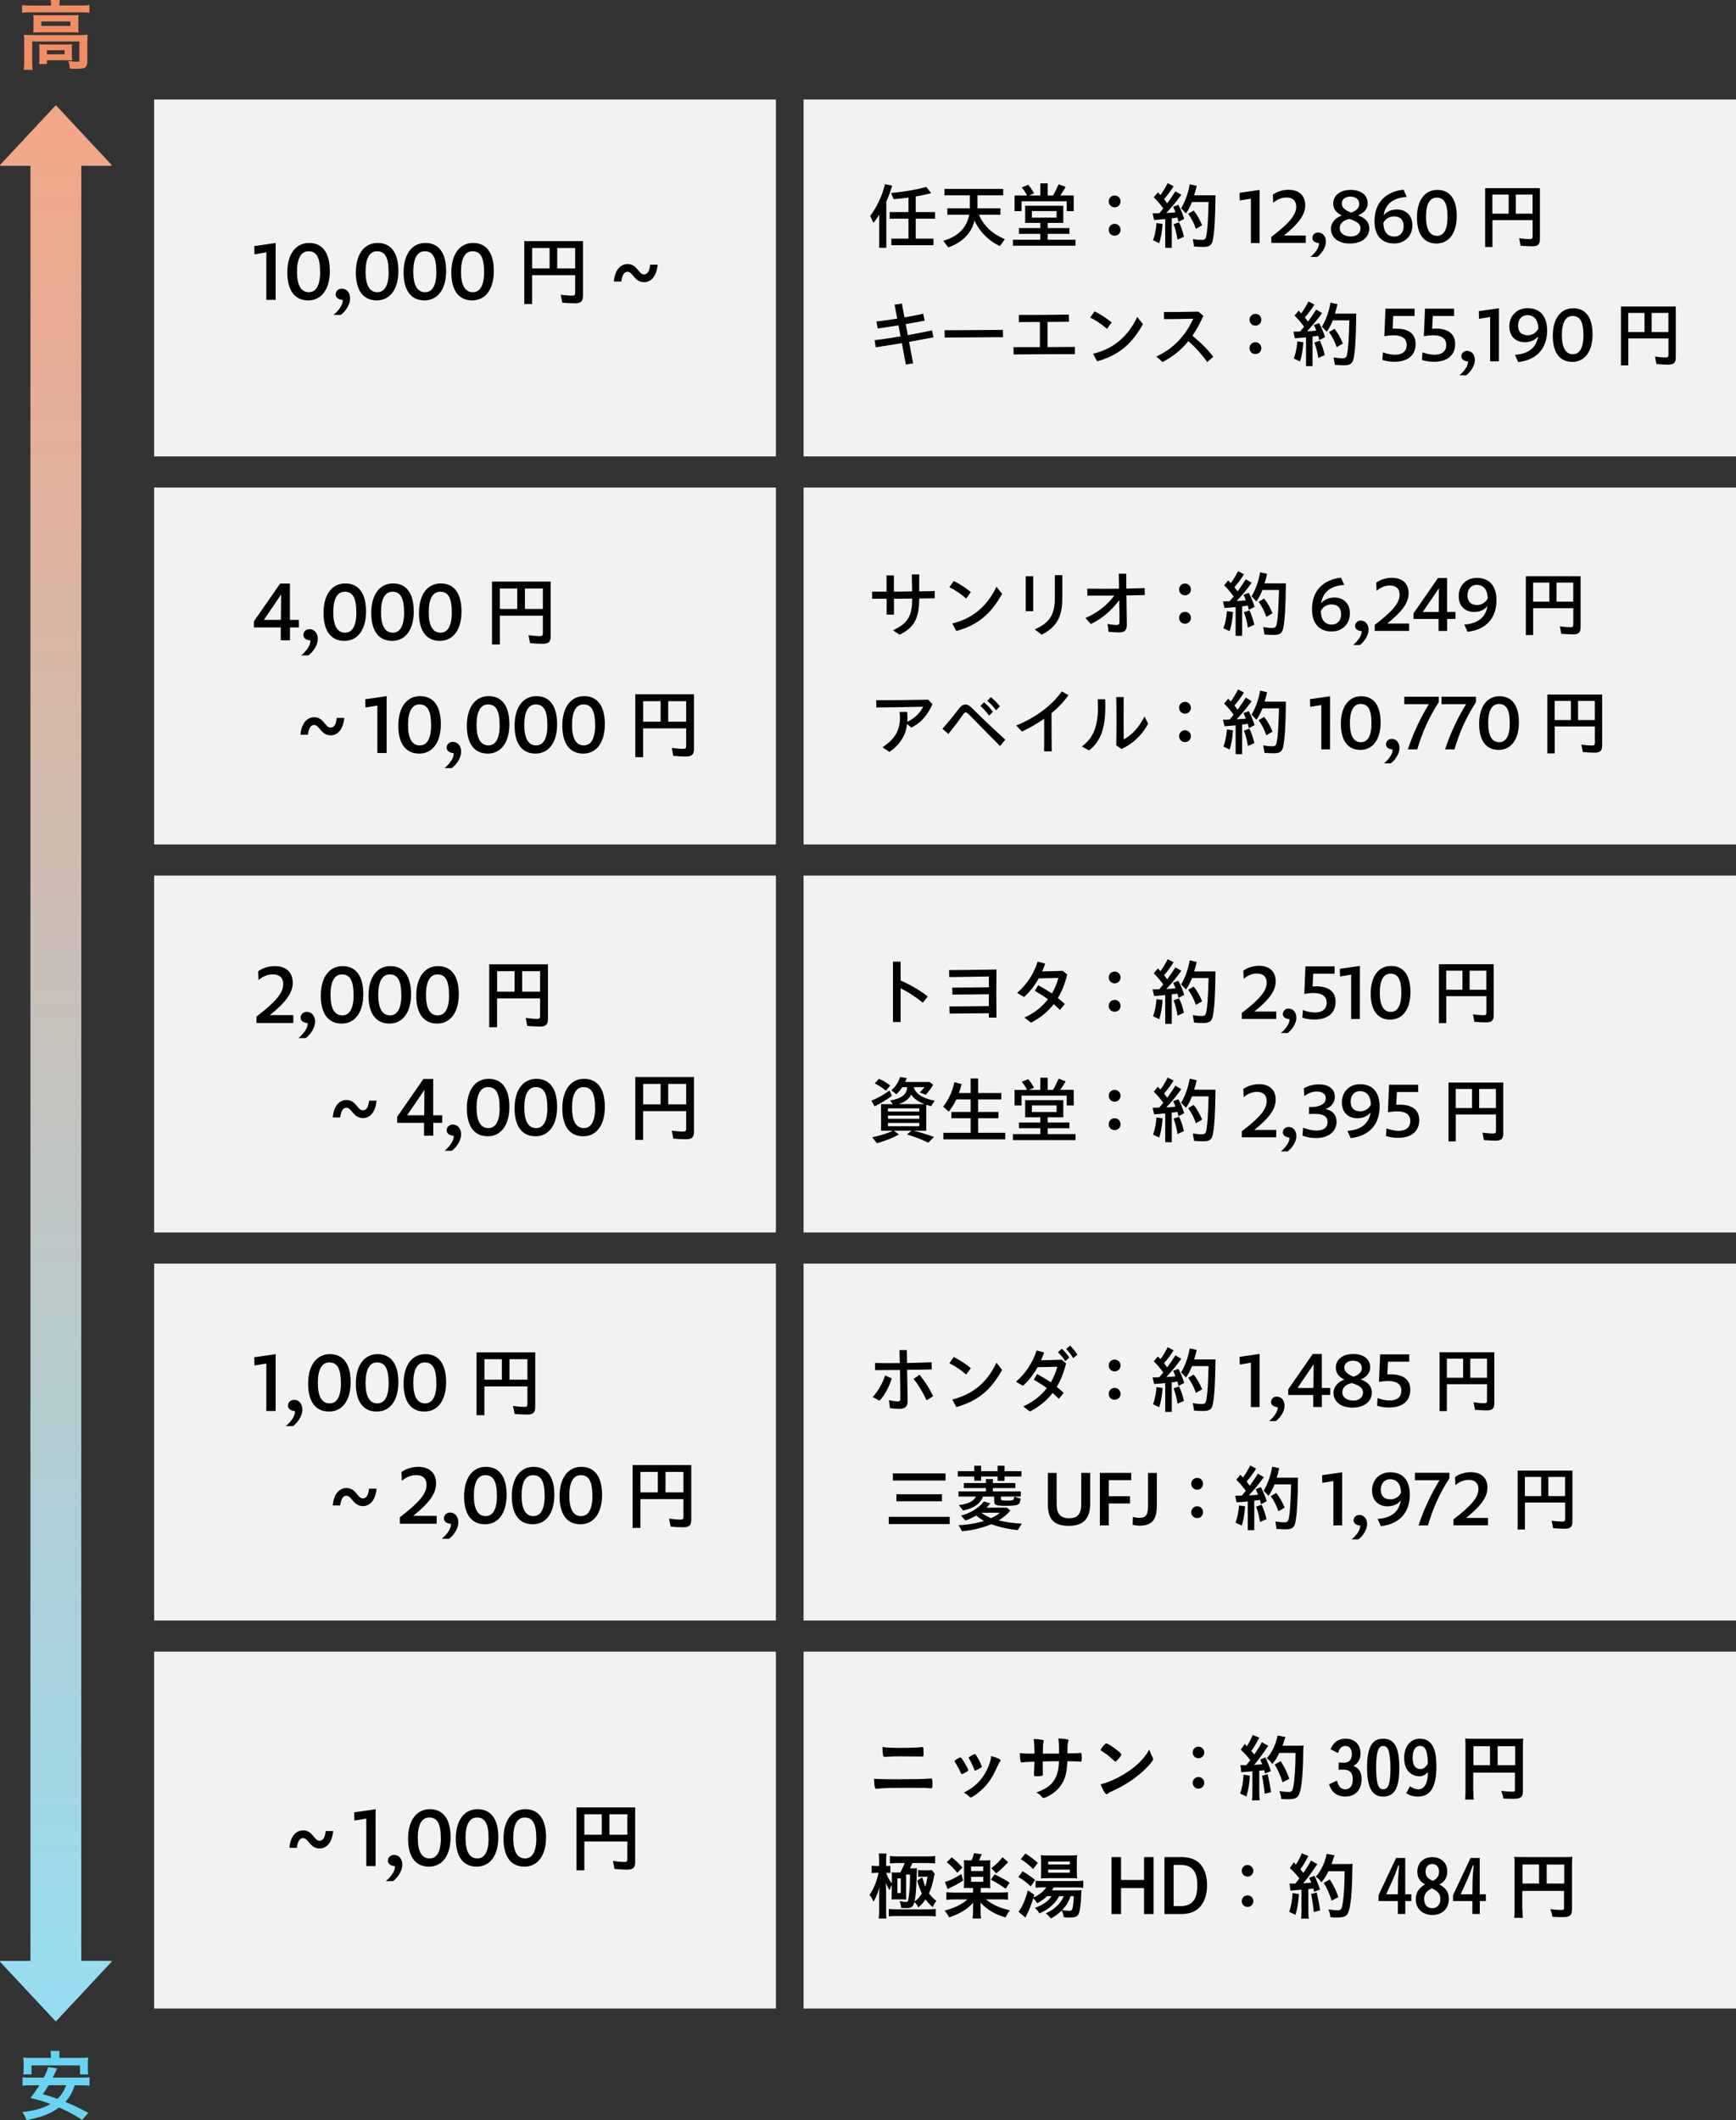 <?xml version="1.0" encoding="UTF-8"?>
<svg id="_レイヤー_2" data-name="レイヤー 2" xmlns="http://www.w3.org/2000/svg" width="332.8" height="406.31" xmlns:xlink="http://www.w3.org/1999/xlink" viewBox="0 0 332.8 406.31">
  <rect x="0" y="0" width="332.8" height="406.31" fill="#333333" stroke="none"/>
  <defs>
    <style>
      .cls-1 {
        fill: #68d3f2;
      }

      .cls-2 {
        fill: url(#_名称未設定グラデーション_5);
      }

      .cls-3 {
        fill: #f2f2f2;
      }

      .cls-4 {
        fill: #f28d63;
      }
    </style>
    <linearGradient id="_名称未設定グラデーション_5" data-name="名称未設定グラデーション 5" x1="10.7" y1="387.36" x2="10.7" y2="20.21" gradientUnits="userSpaceOnUse">
      <stop offset="0" stop-color="#96ddf2"/>
      <stop offset=".99" stop-color="#f2a788"/>
    </linearGradient>
  </defs>
  <g id="_レイヤー_1-2" data-name="レイヤー 1">
    <g>
      <path class="cls-2" d="M10.78,387.32l10.6-11.35c.06-.07.01-.18-.08-.18h-5.72V31.77h5.72c.09,0,.14-.11.08-.18l-10.6-11.35s-.11-.04-.15,0L.03,31.59c-.06.07-.02.18.08.18h5.72v344.03H.11c-.09,0-.14.11-.08.18l10.6,11.35s.11.04.15,0Z"/>
      <path class="cls-4" d="M9.79.88c0-.31-.02-.6-.08-.88h1.75c-.04.3-.08.57-.08.88v.18h4.26c.63,0,1.05-.03,1.5-.09v1.47c-.48-.06-.84-.08-1.5-.08H5.72c-.66,0-1,.01-1.48.08V.98c.45.06.88.09,1.56.09h3.99v-.18ZM4.64,7.96c0-.5-.02-.86-.06-1.3.45.04.9.06,1.5.06h9.31c.69,0,1.02-.01,1.42-.06-.04.43-.06.79-.06,1.29v3.67c0,.71-.08.99-.34,1.23-.29.25-.72.34-1.74.34-.3,0-.38,0-.83-.03q-.22,0-.46-.02c-.03-.64-.11-.97-.3-1.44.73.09,1.41.13,1.8.13.27,0,.34-.06.34-.3v-3.58H6.17v3.83c0,.73.02,1.09.08,1.59h-1.7c.06-.32.09-.9.09-1.59v-3.83ZM6.43,3.93c0-.45-.01-.71-.04-1.03.39.03.75.04,1.41.04h5.97c.62,0,.9-.02,1.29-.04-.03.36-.04.58-.04,1.05v1.23c0,.54.01.72.04,1.05-.38-.03-.71-.04-1.37-.04h-5.94c-.6,0-.96.02-1.37.04.03-.29.04-.58.04-1.05v-1.25ZM13.78,10.62c0,.42.02.7.04.97-.25-.03-.82-.04-1.2-.04h-3.63v.72h-1.49c.04-.27.06-.6.06-1.17v-1.67c0-.41-.02-.69-.05-.94.36.03.65.04,1.17.04h3.96c.54,0,.68,0,1.17-.04-.03.28-.04.49-.04.93v1.2ZM7.93,4.98h5.57v-.87h-5.57v.87ZM8.99,10.41h3.4v-.78h-3.4v.78Z"/>
      <path class="cls-1" d="M14.35,399.62c-.54,1.47-.97,2.25-1.83,3.19,1.7.71,2.58,1.12,4.41,2.12l-1.19,1.33c-1.62-1.04-2.8-1.67-4.42-2.37-1.57,1.17-3.27,1.83-6.24,2.42-.22-.6-.43-1.02-.79-1.54,2.44-.3,3.97-.74,5.38-1.54-1.29-.5-1.62-.6-3.85-1.18.85-1.07,1.2-1.56,1.71-2.42h-1.63c-.72,0-1.14.01-1.57.08v-1.62c.43.06.73.07,1.57.07h2.48c.45-.85.72-1.47.85-2.02l1.74.25q-.15.3-.3.62c-.11.21-.29.6-.56,1.15h5.47c.84,0,1.16-.01,1.58-.07v1.62c-.45-.06-.88-.08-1.58-.08h-1.23ZM9.76,394.15c0-.45-.01-.75-.08-1.1h1.75c-.04.3-.06.65-.06,1.08v.25h3.88c.72,0,1.16-.01,1.65-.06-.04.36-.06.69-.06,1.09v1.07c0,.43.01.72.06,1.06h-1.56v-1.72H6.04v1.72h-1.59c.04-.33.08-.64.08-1.06v-1.07c0-.33-.03-.72-.08-1.09.5.04.93.06,1.65.06h3.66v-.24ZM9.32,399.62c-.44.72-.58.97-1.11,1.71,1.41.4,1.71.51,2.79.9.83-.78,1.26-1.46,1.68-2.61h-3.36Z"/>
      <rect class="cls-3" x="29.55" y="19.07" width="119.19" height="68.4"/>
      <rect class="cls-3" x="154.05" y="19.07" width="178.75" height="68.4"/>
      <g>
        <path d="M51.06,48.36l-2.28.38-.04-1.58,4.12-.6-.02,1.02v9.88h-1.78v-9.1Z"/>
        <path d="M55.08,52.23c0-3.55,1.63-5.67,4.18-5.67s3.97,1.89,3.97,5.37-1.58,5.64-4.15,5.64-4-1.91-4-5.34ZM61.36,52.11c0-2.83-.72-3.96-2.23-3.96-1.38,0-2.19,1.3-2.19,3.92s.79,3.93,2.27,3.93c1.36,0,2.16-1.28,2.16-3.88Z"/>
        <path d="M65.7,57.48c-.78-.05-1.35-.42-1.35-1.05s.51-1.11,1.17-1.11c.94,0,1.6.76,1.6,1.88s-.81,2.42-1.79,3.15h-1.39c.96-.79,1.86-1.98,1.75-2.86Z"/>
        <path d="M68.22,52.23c0-3.55,1.63-5.67,4.18-5.67s3.97,1.89,3.97,5.37-1.58,5.64-4.15,5.64-4-1.91-4-5.34ZM74.5,52.11c0-2.83-.72-3.96-2.23-3.96-1.38,0-2.19,1.3-2.19,3.92s.79,3.93,2.27,3.93c1.36,0,2.16-1.28,2.16-3.88Z"/>
        <path d="M77.37,52.23c0-3.55,1.63-5.67,4.18-5.67s3.97,1.89,3.97,5.37-1.58,5.64-4.15,5.64-4-1.91-4-5.34ZM83.65,52.11c0-2.83-.72-3.96-2.23-3.96-1.38,0-2.19,1.3-2.19,3.92s.79,3.93,2.27,3.93c1.36,0,2.16-1.28,2.16-3.88Z"/>
        <path d="M86.52,52.23c0-3.55,1.63-5.67,4.18-5.67s3.97,1.89,3.97,5.37-1.58,5.64-4.15,5.64-4-1.91-4-5.34ZM92.8,52.11c0-2.83-.72-3.96-2.23-3.96-1.38,0-2.19,1.3-2.19,3.92s.79,3.93,2.27,3.93c1.36,0,2.16-1.28,2.16-3.88Z"/>
        <path d="M100.51,46.21h11.25v10.44c0,1.11-.4,1.48-1.56,1.48-.67,0-1.54-.04-2.4-.12l-.3-1.53c.74.1,1.61.18,2.17.18.47,0,.59-.13.59-.54v-3.38h-8.25v5.52h-1.5v-12.06ZM105.36,51.45v-3.92h-3.34v3.92h3.34ZM110.26,51.45v-3.92h-3.44v3.92h3.44Z"/>
        <path d="M120.3,52.09c-.54,0-1,.42-1.2,1.86h-1.42c.22-2.42,1.42-3.34,2.62-3.34,1.89,0,2.1,1.98,3.13,1.98.51,0,1.06-.31,1.21-1.86h1.44c-.22,2.22-1.26,3.34-2.61,3.34-1.88,0-2.12-1.98-3.18-1.98Z"/>
      </g>
      <g>
        <path d="M168.56,41.09c-.35.62-.73,1.15-1.12,1.62l-.62-1.34c1.29-1.68,2.3-3.84,2.84-6.08l1.37.29c-.32,1.11-.64,2-1.12,3.04v8.87h-1.36v-6.4ZM170.88,45.73h3.28v-3.82h-3.61v-1.26h3.61v-2.79c-1.01.14-2.09.27-2.84.32l-.5-1.2c2.42-.2,4.86-.63,6.75-1.16l.94,1.19c-.97.27-2.04.5-2.96.63v3.01h3.71v1.26h-3.71v3.82h3.4v1.26h-8.07v-1.26Z"/>
        <path d="M180.82,46.16c2.9-.88,4.48-2.48,4.99-5.01h-4.2v-1.23h4.31v-2.49h-4.86v-1.23h11.26v1.23h-4.94v2.49h4.4v1.23h-4.1c.84,2.06,2.51,3.66,4.96,4.69l-.95,1.32c-2.12-.94-4.05-2.91-4.87-4.93-.52,2.39-2.35,4.27-5.04,5.18l-.94-1.25Z"/>
        <path d="M194.17,45.94h5.27v-1.12h-4.1v-1.11h4.1v-.99h-2.91v-3.28h7.31v3.28h-3v.99h4.17v1.11h-4.17v1.12h5.34v1.15h-12v-1.15ZM194.51,37.47h2.38c-.31-.63-.59-1.06-1.02-1.54l1.23-.52c.42.46.74.95,1.13,1.64l-.95.42h2.16v-2.33h1.4v2.33h1.02c.38-.63.7-1.26,1.09-2.16l1.34.53c-.42.73-.73,1.22-1.04,1.62h2.59v3h-1.34v-1.89h-8.66v1.89h-1.34v-3ZM202.55,41.71v-1.26h-4.73v1.26h4.73Z"/>
        <path d="M212.55,38.6c0-.62.46-1.13,1.13-1.13s1.13.52,1.13,1.13-.46,1.13-1.13,1.13-1.13-.52-1.13-1.13ZM212.55,44.05c0-.62.46-1.15,1.13-1.15s1.13.53,1.13,1.15-.46,1.12-1.13,1.12-1.13-.5-1.13-1.12Z"/>
        <path d="M223.37,41.98c-.64.07-1.61.14-2.12.17l-.29-1.25,1.28-.04c.31-.35.5-.6.76-.92-.55-.77-1.16-1.5-1.82-2.13l.79-.94.49.53c.49-.66.95-1.43,1.39-2.3l1.13.59c-.5.85-1.11,1.64-1.82,2.48l.6.8c.53-.71,1.06-1.5,1.57-2.31l1.13.67c-.87,1.22-1.74,2.27-2.87,3.49.48-.01,1.3-.08,1.75-.13-.14-.42-.24-.64-.45-1.06l1.01-.38c.43.8.84,1.75,1.12,2.69l-1.09.58c-.08-.34-.14-.53-.22-.83-.38.07-.83.14-1.08.15v5.66h-1.25v-5.52ZM221.04,46.04c.35-.92.57-2.03.67-3.29l1.16.17c-.11,1.54-.32,2.72-.64,3.68l-1.19-.56ZM224.98,42.97l1.05-.36c.41.84.7,1.72.94,2.76l-1.23.55c-.17-1.08-.43-2.12-.76-2.94ZM228.91,47.24l-.24-1.43c.55.1,1.15.17,1.67.17.6,0,.77-.14.9-.71.24-1.11.36-3.05.45-6.56h-3.17c-.34.83-.69,1.51-1.15,2.19l-.94-.97c.78-1.32,1.36-2.93,1.64-4.61l1.34.29c-.14.67-.29,1.23-.49,1.82h4.09c-.04,4.52-.21,7.31-.53,8.68-.21.91-.66,1.21-1.83,1.21-.56,0-1.22-.04-1.74-.08ZM227.78,40.97l1.06-.62c.6.74,1.15,1.69,1.61,2.82l-1.19.69c-.36-1.07-.88-2.07-1.48-2.89Z"/>
        <path d="M239.8,38.07l-2.13.35-.04-1.47,3.85-.56v.95s-.01,9.23-.01,9.23h-1.67v-8.5Z"/>
        <path d="M243.71,45.41c3.25-2.49,4.78-4.13,4.78-5.79,0-1.23-.76-1.77-1.85-1.77-.97,0-1.84.39-2.56,1.02l-.07-1.56c.74-.55,1.82-.94,3.03-.94,1.96,0,3.18,1.09,3.18,2.97s-1.36,3.61-4.1,5.8h4.2v1.41h-6.6v-1.16Z"/>
        <path d="M252.85,46.58c-.73-.04-1.26-.39-1.26-.98s.48-1.04,1.09-1.04c.88,0,1.5.71,1.5,1.75s-.76,2.25-1.67,2.94h-1.3c.9-.74,1.74-1.85,1.64-2.67Z"/>
        <path d="M255.14,43.85c0-1.01.67-2.03,2.1-2.56-1.04-.48-1.65-1.22-1.65-2.28,0-1.42,1.15-2.62,3.35-2.62,2.04,0,3.25,1.05,3.25,2.56,0,1.01-.64,1.85-1.83,2.31,1.46.57,2.14,1.34,2.14,2.54,0,1.55-1.29,2.87-3.74,2.87-2.28,0-3.61-1.22-3.61-2.82ZM259,45.32c1.23,0,1.81-.81,1.81-1.51,0-.84-.5-1.32-2.14-1.85-1.25.25-1.83.97-1.83,1.75,0,1.08.97,1.61,2.17,1.61ZM259.01,40.74c1.05-.36,1.57-.91,1.57-1.67,0-.83-.67-1.39-1.7-1.39s-1.65.55-1.65,1.28c0,.8.53,1.3,1.78,1.78Z"/>
        <path d="M263.5,42.41c0-3.6,2.14-5.67,5.56-6.07l.62,1.4c-2.49.15-4.08,1.26-4.44,3.52.71-.85,1.71-1.11,2.56-1.11,1.78,0,2.96,1.18,2.96,3.04,0,2.02-1.44,3.47-3.49,3.47-2.37,0-3.77-1.51-3.77-4.26ZM265.2,42.76c.04,1.64.74,2.58,2.14,2.58,1.02,0,1.75-.81,1.75-1.96,0-1.27-.69-1.91-1.88-1.91-.76,0-1.67.45-2.02,1.29Z"/>
        <path d="M271.64,41.68c0-3.32,1.53-5.29,3.91-5.29s3.71,1.77,3.71,5.01-1.47,5.27-3.88,5.27-3.74-1.78-3.74-4.99ZM277.5,41.57c0-2.65-.67-3.7-2.09-3.7-1.29,0-2.04,1.22-2.04,3.66s.74,3.67,2.11,3.67c1.28,0,2.02-1.19,2.02-3.63Z"/>
        <path d="M284.7,36.06h10.51v9.75c0,1.04-.38,1.39-1.46,1.39-.63,0-1.44-.04-2.24-.11l-.28-1.43c.69.1,1.5.17,2.03.17.43,0,.55-.13.55-.5v-3.15h-7.7v5.16h-1.4v-11.26ZM289.22,40.95v-3.66h-3.12v3.66h3.12ZM293.8,40.95v-3.66h-3.21v3.66h3.21Z"/>
        <path d="M167.65,65.2c1.39-.17,3.14-.42,4.99-.73l-.39-2.12c-1.39.22-2.69.42-3.98.6l-.25-1.33c1.09-.13,2.51-.32,3.98-.56l-.5-2.68,1.39-.21.5,2.66c1.29-.22,2.55-.48,3.6-.7l.27,1.33c-1.26.24-2.46.45-3.63.64.14.71.27,1.42.41,2.12,1.57-.27,3.15-.59,4.62-.91l.29,1.34c-1.61.31-3.18.6-4.68.87.27,1.37.52,2.75.78,4.12l-1.39.22c-.27-1.37-.52-2.73-.77-4.1-1.75.29-3.42.56-4.99.8l-.25-1.37Z"/>
        <path d="M181.08,63.29l11.18-.07.03,1.4-11.18.07-.03-1.4Z"/>
        <path d="M194.29,66.53c1.65,0,3.33,0,5.06-.01v-4.82c-1.44.01-2.76.03-4.03.03v-1.37c2.75.01,5.79-.01,9.58-.07l.03,1.37-4.12.04v4.82l5.25-.04v1.39c-3.85,0-7.69.01-11.74.06l-.03-1.39Z"/>
        <path d="M208.99,60.86l.84-1.2c1.22.63,2.03,1.13,3.28,2.13l-.9,1.23c-1.11-.95-2.14-1.64-3.22-2.16ZM209.55,67.8c3.7-.92,6.57-3.07,8.47-7.05l1.08,1.37c-2.13,3.85-4.71,6.01-8.78,7.12l-.77-1.44Z"/>
        <path d="M221.67,68.32c3.81-1.71,5.88-4.64,7.09-7.24-2.04.04-3.92.08-5.6.08l-.03-1.37c1.78.01,3.82,0,6.61-.07l.95.8c-.6,1.37-1.29,2.65-2.09,3.82,1.55,1.3,2.8,2.48,3.98,4.03l-1.13,1.01c-1.21-1.62-2.35-2.89-3.63-4.01-1.29,1.6-2.89,2.94-4.96,4.01l-1.19-1.06Z"/>
        <path d="M239.54,61.28c0-.62.46-1.13,1.13-1.13s1.13.52,1.13,1.13-.46,1.13-1.13,1.13-1.13-.52-1.13-1.13ZM239.54,66.73c0-.62.46-1.15,1.13-1.15s1.13.53,1.13,1.15-.46,1.12-1.13,1.12-1.13-.5-1.13-1.12Z"/>
        <path d="M250.36,64.65c-.64.07-1.61.14-2.12.17l-.29-1.25,1.28-.04c.31-.35.5-.6.76-.92-.55-.77-1.16-1.5-1.82-2.13l.79-.94.49.53c.49-.66.95-1.43,1.39-2.3l1.13.59c-.5.85-1.11,1.64-1.82,2.48l.6.8c.53-.71,1.06-1.5,1.57-2.31l1.13.67c-.87,1.22-1.74,2.27-2.87,3.49.48-.01,1.3-.08,1.75-.13-.14-.42-.24-.64-.45-1.06l1.01-.38c.43.8.84,1.75,1.12,2.69l-1.09.57c-.08-.34-.14-.53-.22-.83-.38.07-.83.14-1.08.15v5.66h-1.25v-5.52ZM248.03,68.71c.35-.92.57-2.03.67-3.29l1.16.17c-.11,1.54-.32,2.72-.64,3.68l-1.19-.56ZM251.97,65.65l1.05-.36c.41.84.7,1.72.94,2.76l-1.23.55c-.17-1.08-.43-2.12-.76-2.94ZM255.9,69.92l-.24-1.43c.55.1,1.15.17,1.67.17.6,0,.77-.14.9-.71.24-1.11.36-3.05.45-6.56h-3.17c-.34.83-.69,1.51-1.15,2.19l-.94-.97c.78-1.32,1.36-2.93,1.64-4.61l1.34.29c-.14.67-.29,1.23-.49,1.82h4.09c-.04,4.52-.21,7.31-.53,8.68-.21.91-.66,1.21-1.83,1.21-.56,0-1.22-.04-1.74-.08ZM254.77,63.64l1.06-.62c.6.74,1.15,1.69,1.61,2.82l-1.19.69c-.36-1.07-.88-2.07-1.48-2.89Z"/>
        <path d="M265.01,68.98l.1-1.46c.85.32,1.64.46,2.28.46,1.65,0,2.28-.81,2.28-1.88,0-1.57-1.43-2.17-4.29-1.67l.22-5.28h5.58v1.4h-4.08l-.13,2.45c3.03-.21,4.41.95,4.41,2.94s-1.33,3.39-4.06,3.39c-.71,0-1.53-.08-2.33-.36Z"/>
        <path d="M272.59,68.98l.1-1.46c.85.32,1.64.46,2.28.46,1.65,0,2.28-.81,2.28-1.88,0-1.57-1.43-2.17-4.29-1.67l.22-5.28h5.58v1.4h-4.08l-.13,2.45c3.03-.21,4.41.95,4.41,2.94s-1.33,3.39-4.06,3.39c-.71,0-1.53-.08-2.33-.36Z"/>
        <path d="M281.41,69.26c-.73-.04-1.26-.39-1.26-.98s.48-1.04,1.09-1.04c.88,0,1.5.71,1.5,1.75s-.76,2.25-1.67,2.94h-1.3c.9-.74,1.74-1.85,1.64-2.67Z"/>
        <path d="M285.67,60.75l-2.13.35-.04-1.47,3.85-.56v.95s-.01,9.23-.01,9.23h-1.67v-8.5Z"/>
        <path d="M290.43,68c2.49-.17,4.08-1.28,4.43-3.54-.7.87-1.69,1.12-2.55,1.12-1.79,0-2.96-1.16-2.96-3.03,0-2.03,1.44-3.49,3.49-3.49,2.37,0,3.75,1.51,3.75,4.26,0,3.6-2.13,5.69-5.55,6.07l-.62-1.39ZM292.89,64.26c.76,0,1.67-.46,2.02-1.32-.07-1.61-.76-2.55-2.14-2.55-1.02,0-1.75.83-1.75,1.97,0,1.28.69,1.89,1.88,1.89Z"/>
        <path d="M297.68,64.36c0-3.32,1.53-5.29,3.91-5.29s3.71,1.77,3.71,5.01-1.47,5.27-3.88,5.27-3.74-1.78-3.74-4.99ZM303.55,64.25c0-2.65-.67-3.7-2.09-3.7-1.29,0-2.04,1.22-2.04,3.66s.74,3.67,2.11,3.67c1.28,0,2.02-1.19,2.02-3.63Z"/>
        <path d="M310.74,58.74h10.51v9.75c0,1.04-.38,1.39-1.46,1.39-.63,0-1.44-.04-2.24-.11l-.28-1.43c.69.1,1.5.17,2.03.17.43,0,.55-.13.55-.5v-3.15h-7.7v5.16h-1.4v-11.26ZM315.26,63.63v-3.66h-3.12v3.66h3.12ZM319.84,63.63v-3.66h-3.21v3.66h3.21Z"/>
      </g>
      <rect class="cls-3" x="29.55" y="93.43" width="119.19" height="68.4"/>
      <rect class="cls-3" x="154.05" y="93.43" width="178.75" height="68.4"/>
      <g>
        <path d="M169.96,114.74c-1.02.01-1.95.01-2.77.01v-1.37c.79.01,1.72.01,2.77,0,0-1.02,0-2.06-.01-3.1h1.42c-.01,1.04-.01,2.06-.01,3.1,1.08-.01,2.25-.01,3.5-.04-.01-1.09-.03-2.21-.06-3.26h1.42c-.01,1.06-.01,2.16-.01,3.25.97-.01,1.96-.04,2.98-.06v1.39s-2.98.04-2.98.04v.17c0,3.89-1.2,5.51-3.75,6.77l-1.27-.84c2.65-1.29,3.68-2.45,3.68-6.08-1.27.01-2.44.01-3.5.03,0,1.01,0,2.02.01,3.03h-1.42c.01-1.01.01-2.02.01-3.03Z"/>
        <path d="M182,112.54l.84-1.2c1.22.63,2.03,1.13,3.28,2.13l-.9,1.23c-1.11-.95-2.14-1.64-3.22-2.16ZM182.56,119.49c3.7-.92,6.57-3.07,8.47-7.05l1.08,1.37c-2.13,3.85-4.71,6.01-8.78,7.12l-.77-1.44Z"/>
        <path d="M196.64,110.43h1.44v6.7h-1.44v-6.7ZM198.39,120.62c2.68-1.22,3.82-2.7,3.82-5.88v-4.52h1.44v4.5c0,3.61-1.2,5.5-3.95,6.92l-1.32-1.01Z"/>
        <path d="M208.08,118.44c2.03-.87,4.05-2.28,5.53-4.3-1.81.01-3.53.01-5.15.01l-.03-1.34c2.02.03,4.05.03,6.09,0l-.04-2.87h1.42c.01.98.01,1.93.03,2.86,1.16-.03,2.33-.06,3.5-.1l.04,1.34c-1.22.03-2.4.04-3.53.07.01,1.48.04,2.98.07,4.59.01.69.01.85.01,1.06,0,.98-.39,1.44-1.47,1.44-.48,0-1.26-.03-2.04-.14l-.18-1.5c.76.17,1.36.21,1.72.21s.56-.15.56-.49v-1.18s-.06-3.08-.06-3.08c-1.43,1.96-3.32,3.57-5.43,4.57l-1.04-1.16Z"/>
        <path d="M226.04,112.96c0-.62.46-1.13,1.13-1.13s1.13.52,1.13,1.13-.46,1.13-1.13,1.13-1.13-.52-1.13-1.13ZM226.04,118.41c0-.62.46-1.15,1.13-1.15s1.13.53,1.13,1.15-.46,1.12-1.13,1.12-1.13-.5-1.13-1.12Z"/>
        <path d="M236.86,116.34c-.64.07-1.61.14-2.12.17l-.29-1.25,1.28-.04c.31-.35.5-.6.76-.92-.55-.77-1.16-1.5-1.82-2.13l.79-.94.49.53c.49-.66.95-1.43,1.39-2.3l1.13.59c-.5.85-1.11,1.64-1.82,2.48l.6.8c.53-.71,1.06-1.5,1.57-2.31l1.13.67c-.87,1.22-1.74,2.27-2.87,3.49.48-.01,1.3-.08,1.75-.13-.14-.42-.24-.64-.45-1.06l1.01-.38c.43.8.84,1.75,1.12,2.69l-1.09.58c-.08-.34-.14-.53-.22-.83-.38.07-.83.14-1.08.15v5.66h-1.25v-5.52ZM234.54,120.4c.35-.92.57-2.03.67-3.29l1.16.17c-.11,1.54-.32,2.72-.64,3.68l-1.19-.56ZM238.47,117.33l1.05-.36c.41.84.7,1.72.94,2.76l-1.23.55c-.17-1.08-.43-2.12-.76-2.94ZM242.41,121.6l-.24-1.43c.55.1,1.15.17,1.67.17.6,0,.77-.14.9-.71.24-1.11.36-3.05.45-6.56h-3.17c-.34.83-.69,1.51-1.15,2.19l-.94-.97c.78-1.32,1.36-2.93,1.64-4.61l1.34.29c-.14.67-.29,1.23-.49,1.82h4.09c-.04,4.52-.21,7.31-.53,8.68-.21.91-.66,1.21-1.83,1.21-.56,0-1.22-.04-1.74-.08ZM241.28,115.33l1.06-.62c.6.74,1.15,1.69,1.61,2.82l-1.19.69c-.36-1.07-.88-2.07-1.48-2.89Z"/>
        <path d="M251.52,116.77c0-3.6,2.14-5.67,5.56-6.07l.62,1.4c-2.49.15-4.08,1.26-4.44,3.52.71-.85,1.71-1.11,2.56-1.11,1.78,0,2.96,1.18,2.96,3.04,0,2.02-1.44,3.47-3.49,3.47-2.37,0-3.77-1.51-3.77-4.26ZM253.21,117.12c.04,1.64.74,2.58,2.14,2.58,1.02,0,1.75-.81,1.75-1.96,0-1.27-.69-1.91-1.88-1.91-.76,0-1.67.45-2.02,1.29Z"/>
        <path d="M261.03,120.95c-.73-.04-1.26-.39-1.26-.98s.48-1.04,1.09-1.04c.88,0,1.5.71,1.5,1.75s-.76,2.25-1.67,2.94h-1.3c.9-.74,1.74-1.85,1.64-2.67Z"/>
        <path d="M263.53,119.77c3.25-2.49,4.78-4.13,4.78-5.79,0-1.23-.76-1.77-1.85-1.77-.97,0-1.83.39-2.56,1.02l-.07-1.56c.74-.55,1.82-.94,3.03-.94,1.96,0,3.18,1.09,3.18,2.97s-1.36,3.61-4.1,5.8h4.2v1.41h-6.6v-1.16Z"/>
        <path d="M275.78,118.62h-4.8v-1.08l4.69-6.77h1.75v6.5h1.61v1.34h-1.6v2.31h-1.65v-2.31ZM275.81,117.28l.04-4.55-3.1,4.55h3.05Z"/>
        <path d="M280.72,119.69c2.49-.17,4.08-1.28,4.43-3.54-.7.87-1.69,1.12-2.55,1.12-1.79,0-2.96-1.16-2.96-3.03,0-2.03,1.44-3.49,3.49-3.49,2.37,0,3.75,1.51,3.75,4.26,0,3.6-2.13,5.69-5.55,6.07l-.62-1.39ZM283.19,115.95c.76,0,1.67-.46,2.02-1.32-.07-1.61-.76-2.55-2.14-2.55-1.02,0-1.75.83-1.75,1.98,0,1.27.69,1.89,1.88,1.89Z"/>
        <path d="M292.5,110.43h10.51v9.75c0,1.04-.38,1.39-1.46,1.39-.63,0-1.44-.04-2.24-.11l-.28-1.43c.69.1,1.5.17,2.03.17.43,0,.55-.13.55-.5v-3.15h-7.7v5.16h-1.4v-11.26ZM297.02,115.31v-3.66h-3.12v3.66h3.12ZM301.6,115.31v-3.66h-3.21v3.66h3.21Z"/>
        <path d="M169.17,143.22c1.37-.92,2.21-1.77,2.76-2.86.38-.76.6-1.74.6-2.73,0-.29-.01-.6-.07-1.2h1.46c.04.66.04.95.04,1.29,0,.2-.01.41-.03.62,1.54-.76,2.48-1.77,3.05-2.9-2.96.06-6.72.14-8.98.14l-.03-1.39c3.42,0,6.95-.04,9.96-.1l.83.87c-.84,1.83-1.98,3.45-4.06,4.48l-.81-.69c-.1.76-.28,1.5-.53,2.04-.66,1.46-1.61,2.47-2.86,3.31l-1.33-.88Z"/>
        <path d="M185.9,137.08c-.43-.45-.59-.56-.77-.56-.17,0-.31.13-.57.5-.92,1.32-1.47,2.03-2.75,3.64l-1.15-.99c1.33-1.5,2.09-2.44,3.21-3.91.41-.53.78-.74,1.2-.74.46,0,.77.18,1.44.85,1.79,1.79,3.78,3.67,6.21,5.88l-1.01,1.22c-2.56-2.58-3.98-4.01-5.81-5.9ZM187.95,135.3l.69-.71c.6.5,1.12,1.06,1.71,1.79l-.71.77c-.56-.73-1.05-1.29-1.68-1.85ZM189.28,134.32l.67-.73c.67.56,1.16,1.05,1.74,1.78l-.73.76c-.5-.69-1.08-1.29-1.68-1.81Z"/>
        <path d="M194.83,139.04c3.82-1.57,6.92-3.95,8.73-6.54l1.26.73c-.85,1.23-1.96,2.38-3.24,3.45,0,2.44.01,4.88.04,7.31h-1.46c.03-2.09.03-4.17.01-6.25-1.3.92-2.75,1.75-4.26,2.45l-1.09-1.15Z"/>
        <path d="M207.38,143.06c2.41-1.7,3.35-4.41,3.05-9.05h1.43c.25,5.43-.83,8.04-3.08,9.8l-1.4-.76ZM213.99,142.82c.06-3.18.06-6.16,0-9.23h1.43c-.03,2.72-.03,5.42,0,8.11,1.33-.67,2.88-2.14,3.99-4.41l.69,1.4c-1.26,2.37-3.17,3.98-5.1,4.85l-1.01-.71Z"/>
        <path d="M226.04,135.64c0-.62.46-1.13,1.13-1.13s1.13.52,1.13,1.13-.46,1.13-1.13,1.13-1.13-.52-1.13-1.13ZM226.04,141.09c0-.62.46-1.15,1.13-1.15s1.13.53,1.13,1.15-.46,1.12-1.13,1.12-1.13-.5-1.13-1.12Z"/>
        <path d="M236.86,139.01c-.64.07-1.61.14-2.12.17l-.29-1.25,1.28-.04c.31-.35.5-.6.76-.92-.55-.77-1.16-1.5-1.82-2.13l.79-.94.49.53c.49-.66.95-1.43,1.39-2.3l1.13.59c-.5.85-1.11,1.64-1.82,2.48l.6.8c.53-.71,1.06-1.5,1.57-2.31l1.13.67c-.87,1.22-1.74,2.27-2.87,3.49.48-.01,1.3-.08,1.75-.13-.14-.42-.24-.64-.45-1.06l1.01-.38c.43.8.84,1.75,1.12,2.69l-1.09.57c-.08-.34-.14-.53-.22-.83-.38.07-.83.14-1.08.15v5.66h-1.25v-5.52ZM234.54,143.08c.35-.92.57-2.03.67-3.29l1.16.17c-.11,1.54-.32,2.72-.64,3.68l-1.19-.56ZM238.47,140.01l1.05-.36c.41.84.7,1.72.94,2.76l-1.23.55c-.17-1.08-.43-2.12-.76-2.94ZM242.41,144.28l-.24-1.43c.55.1,1.15.17,1.67.17.6,0,.77-.14.9-.71.24-1.11.36-3.05.45-6.56h-3.17c-.34.83-.69,1.51-1.15,2.19l-.94-.97c.78-1.32,1.36-2.93,1.64-4.61l1.34.29c-.14.67-.29,1.23-.49,1.82h4.09c-.04,4.52-.21,7.31-.53,8.68-.21.91-.66,1.21-1.83,1.21-.56,0-1.22-.04-1.74-.08ZM241.28,138.01l1.06-.62c.6.74,1.15,1.69,1.61,2.82l-1.19.69c-.36-1.07-.88-2.07-1.48-2.89Z"/>
        <path d="M253.3,135.11l-2.13.35-.04-1.47,3.85-.56v.95s-.01,9.23-.01,9.23h-1.67v-8.5Z"/>
        <path d="M257.05,138.72c0-3.32,1.53-5.29,3.91-5.29s3.71,1.77,3.71,5.01-1.47,5.27-3.88,5.27-3.74-1.78-3.74-4.99ZM262.92,138.61c0-2.65-.67-3.7-2.09-3.7-1.29,0-2.05,1.22-2.05,3.66s.74,3.67,2.12,3.67c1.28,0,2.02-1.19,2.02-3.63Z"/>
        <path d="M266.96,143.62c-.73-.04-1.26-.39-1.26-.98s.48-1.04,1.09-1.04c.88,0,1.5.71,1.5,1.75s-.76,2.25-1.67,2.94h-1.3c.9-.74,1.74-1.85,1.64-2.67Z"/>
        <path d="M273.92,134.95h-4.71v-1.43h6.61v1.04c-1.98,3.08-3.15,5.8-4.13,9.05h-1.79c.97-3,2.42-6.05,4.02-8.66Z"/>
        <path d="M281.05,134.95h-4.71v-1.43h6.61v1.04c-1.98,3.08-3.15,5.8-4.13,9.05h-1.79c.97-3,2.42-6.05,4.02-8.66Z"/>
        <path d="M283.56,138.72c0-3.32,1.53-5.29,3.91-5.29s3.71,1.77,3.71,5.01-1.47,5.27-3.88,5.27-3.74-1.78-3.74-4.99ZM289.43,138.61c0-2.65-.67-3.7-2.09-3.7-1.29,0-2.05,1.22-2.05,3.66s.74,3.67,2.12,3.67c1.28,0,2.02-1.19,2.02-3.63Z"/>
        <path d="M296.63,133.1h10.51v9.75c0,1.04-.38,1.39-1.46,1.39-.63,0-1.44-.04-2.24-.11l-.28-1.43c.69.1,1.5.17,2.03.17.43,0,.55-.13.55-.5v-3.15h-7.7v5.16h-1.4v-11.26ZM301.15,137.99v-3.66h-3.12v3.66h3.12ZM305.73,137.99v-3.66h-3.21v3.66h3.21Z"/>
      </g>
      <rect class="cls-3" x="29.55" y="167.8" width="119.19" height="68.4"/>
      <rect class="cls-3" x="154.05" y="167.8" width="178.75" height="68.4"/>
      <g>
        <path d="M171.19,184.3h1.46v3.61c1.74.74,3.71,1.88,5.2,3.05l-.94,1.21c-1.34-1.12-2.93-2.13-4.26-2.77v6.46h-1.46v-11.56Z"/>
        <path d="M182.01,192.87c2.68,0,5.43-.03,7.56-.06v-2.27c-2.23.03-5.04.06-6.98.06l-.04-1.33c1.91,0,4.75-.03,7.02-.06v-2.07c-2.86.04-5.58.1-7.59.11l-.04-1.34c1.99,0,4.93-.04,9.09-.11-.01,1.37-.03,2.76-.03,4.16,0,1.7.01,3.4.03,5.06h-1.47v-.84c-2.35.01-5.06.04-7.51.07l-.04-1.37Z"/>
        <path d="M196.39,195.01c1.89-.85,3.39-2.06,4.51-3.5-.8-.59-1.6-1.09-2.51-1.62l.64-1.09c.99.56,1.81,1.04,2.62,1.6.56-.94.98-1.95,1.25-2.98-1.34.04-2.72.07-3.77.08-.77,1.39-1.71,2.58-2.82,3.57l-1.32-.78c2.03-1.79,3.29-3.91,3.94-6l1.44.39c-.18.52-.38,1.01-.59,1.48,1.09-.01,2.34-.06,3.95-.11l.85.71c-.42,1.74-1.01,3.22-1.78,4.5.42.34.85.71,1.33,1.16l-.94,1.13c-.42-.42-.81-.79-1.19-1.12-1.12,1.46-2.56,2.61-4.33,3.56l-1.3-.98Z"/>
        <path d="M212.55,187.32c0-.62.46-1.13,1.13-1.13s1.13.52,1.13,1.13-.46,1.13-1.13,1.13-1.13-.52-1.13-1.13ZM212.55,192.77c0-.62.46-1.15,1.13-1.15s1.13.53,1.13,1.15-.46,1.12-1.13,1.12-1.13-.5-1.13-1.12Z"/>
        <path d="M223.37,190.7c-.64.07-1.61.14-2.12.17l-.29-1.25,1.28-.04c.31-.35.5-.6.76-.92-.55-.77-1.16-1.5-1.82-2.13l.79-.94.49.53c.49-.66.95-1.43,1.39-2.3l1.13.59c-.5.85-1.11,1.64-1.82,2.48l.6.8c.53-.71,1.06-1.5,1.57-2.31l1.13.67c-.87,1.22-1.74,2.27-2.87,3.49.48-.01,1.3-.08,1.75-.13-.14-.42-.24-.64-.45-1.06l1.01-.38c.43.8.84,1.75,1.12,2.69l-1.09.58c-.08-.34-.14-.53-.22-.83-.38.07-.83.14-1.08.15v5.66h-1.25v-5.52ZM221.04,194.76c.35-.92.57-2.03.67-3.29l1.16.17c-.11,1.54-.32,2.72-.64,3.68l-1.19-.56ZM224.98,191.69l1.05-.36c.41.84.7,1.72.94,2.76l-1.23.55c-.17-1.08-.43-2.12-.76-2.94ZM228.91,195.97l-.24-1.43c.55.1,1.15.17,1.67.17.6,0,.77-.14.9-.71.24-1.11.36-3.05.45-6.56h-3.17c-.34.83-.69,1.51-1.15,2.19l-.94-.97c.78-1.32,1.36-2.93,1.64-4.61l1.34.29c-.14.67-.29,1.23-.49,1.82h4.09c-.04,4.52-.21,7.31-.53,8.68-.21.91-.66,1.21-1.83,1.21-.56,0-1.22-.04-1.74-.08ZM227.78,189.69l1.06-.62c.6.74,1.15,1.69,1.61,2.82l-1.19.69c-.36-1.07-.88-2.07-1.48-2.89Z"/>
        <path d="M238.05,194.13c3.25-2.49,4.78-4.13,4.78-5.79,0-1.23-.76-1.77-1.85-1.77-.97,0-1.83.39-2.56,1.02l-.07-1.56c.74-.55,1.82-.94,3.03-.94,1.96,0,3.18,1.09,3.18,2.97s-1.36,3.61-4.1,5.8h4.2v1.41h-6.6v-1.16Z"/>
        <path d="M247.19,195.31c-.73-.04-1.26-.39-1.26-.98s.48-1.04,1.09-1.04c.88,0,1.5.71,1.5,1.75s-.76,2.25-1.67,2.94h-1.3c.9-.74,1.74-1.85,1.64-2.67Z"/>
        <path d="M249.67,195.03l.1-1.46c.85.32,1.64.46,2.28.46,1.65,0,2.28-.81,2.28-1.88,0-1.57-1.43-2.17-4.29-1.67l.22-5.28h5.58v1.4h-4.08l-.13,2.45c3.03-.21,4.41.95,4.41,2.94s-1.33,3.39-4.06,3.39c-.71,0-1.53-.08-2.33-.36Z"/>
        <path d="M259.02,186.79l-2.13.35-.04-1.47,3.85-.56v.95s-.01,9.23-.01,9.23h-1.67v-8.5Z"/>
        <path d="M262.77,190.41c0-3.32,1.53-5.29,3.91-5.29s3.71,1.77,3.71,5.01-1.47,5.27-3.88,5.27-3.74-1.78-3.74-4.99ZM268.64,190.29c0-2.65-.67-3.7-2.09-3.7-1.29,0-2.04,1.22-2.04,3.66s.74,3.67,2.11,3.67c1.28,0,2.02-1.19,2.02-3.63Z"/>
        <path d="M275.84,184.79h10.51v9.75c0,1.04-.38,1.39-1.46,1.39-.63,0-1.44-.04-2.24-.11l-.28-1.43c.69.1,1.5.17,2.03.17.43,0,.55-.13.55-.5v-3.15h-7.7v5.16h-1.4v-11.26ZM280.36,189.68v-3.66h-3.12v3.66h3.12ZM284.94,189.68v-3.66h-3.21v3.66h3.21Z"/>
        <path d="M167.04,210.94c1.21-.49,2.38-1.15,3.5-1.95l.45,1.01c-.91.69-2.21,1.48-3.32,2.03l-.63-1.09ZM167.21,217.96c1.57-.34,2.9-.76,3.98-1.27h-2.28v-5.08h2.25l-.5-.71c2.2-.39,3.17-1.15,3.25-2.55h-.94c-.36.56-.74,1.01-1.15,1.36l-.92-.77c.77-.67,1.37-1.58,1.65-2.54l1.29.22c-.13.31-.22.53-.32.74h4.71l.66.52c-.39.67-.9,1.37-1.43,1.93l-1.15-.46c.36-.32.71-.71.9-1.01h-2.02c.31,1.26,1.62,2.13,3.99,2.61l-.7,1.06c-.21-.07-.67-.21-.91-.29v4.97h-2.48c1.22.28,2.38.63,3.95,1.2l-1.08,1.09c-1.32-.63-2.7-1.16-4.09-1.57l.87-.73h-3.39l.97.74c-1.06.6-2.69,1.26-4.2,1.68l-.9-1.15ZM167.7,207.62l.81-.87c.69.29,1.46.74,2.16,1.29l-.85.98c-.6-.5-1.29-.97-2.12-1.4ZM176.23,213.03v-.62h-6v.62h6ZM176.23,214.41v-.62h-6v.62h6ZM176.23,215.83v-.63h-6v.63h6ZM177.24,211.6c-1.16-.42-2.09-1.08-2.56-1.83-.43.85-1.13,1.39-2.39,1.83h4.96Z"/>
        <path d="M180.85,217.09h5.22v-2.79h-3.68v-1.2h3.68v-2.41h-2.73c-.48.98-.9,1.64-1.47,2.35l-1.07-.95c1.05-1.32,1.75-2.83,2.17-4.69l1.39.36c-.2.76-.32,1.15-.55,1.71h2.26v-2.79h1.44v2.79h4.44v1.22h-4.44v2.41h3.89v1.2h-3.89v2.79h5.2v1.26h-11.86v-1.26Z"/>
        <path d="M194.17,217.34h5.27v-1.12h-4.1v-1.11h4.1v-.99h-2.91v-3.28h7.31v3.28h-3v.99h4.17v1.11h-4.17v1.12h5.34v1.15h-12v-1.15ZM194.51,208.87h2.38c-.31-.63-.59-1.06-1.02-1.54l1.23-.52c.42.46.74.95,1.13,1.64l-.95.42h2.16v-2.33h1.4v2.33h1.02c.38-.63.7-1.26,1.09-2.16l1.34.53c-.42.73-.73,1.22-1.04,1.62h2.59v3h-1.34v-1.89h-8.66v1.89h-1.34v-3ZM202.55,213.11v-1.26h-4.73v1.26h4.73Z"/>
        <path d="M212.55,210c0-.62.46-1.13,1.13-1.13s1.13.52,1.13,1.13-.46,1.13-1.13,1.13-1.13-.52-1.13-1.13ZM212.55,215.45c0-.62.46-1.15,1.13-1.15s1.13.53,1.13,1.15-.46,1.12-1.13,1.12-1.13-.5-1.13-1.12Z"/>
        <path d="M223.37,213.38c-.64.07-1.61.14-2.12.17l-.29-1.25,1.28-.04c.31-.35.5-.6.76-.92-.55-.77-1.16-1.5-1.82-2.13l.79-.94.49.53c.49-.66.95-1.43,1.39-2.3l1.13.59c-.5.85-1.11,1.64-1.82,2.48l.6.8c.53-.71,1.06-1.5,1.57-2.31l1.13.67c-.87,1.22-1.74,2.27-2.87,3.49.48-.01,1.3-.08,1.75-.13-.14-.42-.24-.64-.45-1.06l1.01-.38c.43.8.84,1.75,1.12,2.69l-1.09.57c-.08-.34-.14-.53-.22-.83-.38.07-.83.14-1.08.15v5.66h-1.25v-5.52ZM221.04,217.44c.35-.92.57-2.03.67-3.29l1.16.17c-.11,1.54-.32,2.72-.64,3.68l-1.19-.56ZM224.98,214.37l1.05-.36c.41.84.7,1.72.94,2.76l-1.23.55c-.17-1.08-.43-2.12-.76-2.94ZM228.91,218.64l-.24-1.43c.55.1,1.15.17,1.67.17.6,0,.77-.14.9-.71.24-1.11.36-3.05.45-6.56h-3.17c-.34.83-.69,1.51-1.15,2.19l-.94-.97c.78-1.32,1.36-2.93,1.64-4.61l1.34.29c-.14.67-.29,1.23-.49,1.82h4.09c-.04,4.52-.21,7.31-.53,8.68-.21.91-.66,1.21-1.83,1.21-.56,0-1.22-.04-1.74-.08ZM227.78,212.37l1.06-.62c.6.74,1.15,1.69,1.61,2.82l-1.19.69c-.36-1.07-.88-2.07-1.48-2.89Z"/>
        <path d="M238.05,216.81c3.25-2.49,4.78-4.13,4.78-5.79,0-1.23-.76-1.77-1.85-1.77-.97,0-1.83.39-2.56,1.02l-.07-1.56c.74-.55,1.82-.94,3.03-.94,1.96,0,3.18,1.09,3.18,2.97s-1.36,3.61-4.1,5.8h4.2v1.41h-6.6v-1.16Z"/>
        <path d="M247.19,217.99c-.73-.04-1.26-.39-1.26-.98s.48-1.04,1.09-1.04c.88,0,1.5.71,1.5,1.75s-.76,2.25-1.67,2.94h-1.3c.9-.74,1.74-1.85,1.64-2.67Z"/>
        <path d="M249.7,217.61l.11-1.5c.83.31,1.71.55,2.55.55,1.57,0,2.14-.71,2.14-1.62,0-1.05-.74-1.58-2.44-1.58-.35,0-.73,0-1.11.03v-1.33c.77-.01,1.2-.03,1.6-.13,1.12-.31,1.61-.77,1.61-1.58,0-.77-.62-1.27-1.76-1.27-.76,0-1.62.32-2.37.87l-.08-1.47c.81-.52,1.91-.77,2.87-.77,1.92,0,3.07.91,3.07,2.37,0,1.11-.67,1.98-1.82,2.37,1.36.22,2.16,1.13,2.16,2.41,0,1.72-1.36,3.14-3.95,3.14-.85,0-1.83-.17-2.58-.46Z"/>
        <path d="M258.32,216.72c2.49-.17,4.08-1.28,4.43-3.54-.7.87-1.69,1.12-2.55,1.12-1.79,0-2.96-1.16-2.96-3.03,0-2.03,1.44-3.49,3.49-3.49,2.37,0,3.75,1.51,3.75,4.26,0,3.6-2.13,5.69-5.55,6.07l-.62-1.39ZM260.79,212.98c.76,0,1.67-.46,2.02-1.32-.07-1.61-.76-2.55-2.14-2.55-1.02,0-1.75.83-1.75,1.97,0,1.28.69,1.89,1.88,1.89Z"/>
        <path d="M265.7,217.71l.1-1.46c.85.32,1.64.46,2.28.46,1.65,0,2.28-.81,2.28-1.88,0-1.57-1.43-2.17-4.29-1.67l.22-5.28h5.58v1.4h-4.08l-.13,2.45c3.03-.21,4.41.95,4.41,2.94s-1.33,3.39-4.06,3.39c-.71,0-1.53-.08-2.33-.36Z"/>
        <path d="M277.67,207.46h10.51v9.75c0,1.04-.38,1.39-1.46,1.39-.63,0-1.44-.04-2.24-.11l-.28-1.43c.69.1,1.5.17,2.03.17.43,0,.55-.13.55-.5v-3.15h-7.7v5.16h-1.4v-11.26ZM282.19,212.35v-3.66h-3.12v3.66h3.12ZM286.77,212.35v-3.66h-3.21v3.66h3.21Z"/>
      </g>
      <g>
        <path d="M53.82,120.24h-5.15v-1.16l5.03-7.24h1.88v6.96h1.72v1.44h-1.71v2.47h-1.77v-2.47ZM53.85,118.8l.04-4.87-3.31,4.87h3.27Z"/>
        <path d="M59.5,122.73c-.78-.05-1.35-.42-1.35-1.05s.51-1.11,1.17-1.11c.94,0,1.6.76,1.6,1.88s-.81,2.42-1.79,3.15h-1.39c.96-.79,1.86-1.98,1.75-2.86Z"/>
        <path d="M62.02,117.48c0-3.55,1.63-5.67,4.18-5.67s3.97,1.89,3.97,5.37-1.58,5.64-4.15,5.64-4-1.91-4-5.34ZM68.31,117.36c0-2.83-.72-3.96-2.23-3.96-1.38,0-2.19,1.3-2.19,3.92s.79,3.93,2.27,3.93c1.36,0,2.16-1.28,2.16-3.88Z"/>
        <path d="M71.17,117.48c0-3.55,1.63-5.67,4.18-5.67s3.97,1.89,3.97,5.37-1.58,5.64-4.15,5.64-4-1.91-4-5.34ZM77.46,117.36c0-2.83-.72-3.96-2.23-3.96-1.38,0-2.19,1.3-2.19,3.92s.79,3.93,2.27,3.93c1.36,0,2.16-1.28,2.16-3.88Z"/>
        <path d="M80.32,117.48c0-3.55,1.63-5.67,4.18-5.67s3.97,1.89,3.97,5.37-1.58,5.64-4.15,5.64-4-1.91-4-5.34ZM86.61,117.36c0-2.83-.72-3.96-2.23-3.96-1.38,0-2.19,1.3-2.19,3.92s.79,3.93,2.27,3.93c1.36,0,2.16-1.28,2.16-3.88Z"/>
        <path d="M94.32,111.46h11.25v10.44c0,1.11-.4,1.48-1.56,1.48-.67,0-1.54-.04-2.4-.12l-.3-1.53c.74.1,1.61.18,2.18.18.46,0,.58-.13.58-.54v-3.38h-8.25v5.52h-1.5v-12.06ZM99.16,116.7v-3.92h-3.34v3.92h3.34ZM104.07,116.7v-3.92h-3.44v3.92h3.44Z"/>
      </g>
      <g>
        <path d="M60.22,138.94c-.54,0-1,.42-1.2,1.86h-1.42c.22-2.42,1.42-3.34,2.62-3.34,1.89,0,2.1,1.98,3.13,1.98.51,0,1.06-.31,1.21-1.86h1.44c-.22,2.22-1.26,3.34-2.61,3.34-1.88,0-2.12-1.98-3.18-1.98Z"/>
        <path d="M72.34,135.21l-2.28.38-.04-1.58,4.12-.6-.02,1.02v9.88h-1.78v-9.1Z"/>
        <path d="M76.36,139.08c0-3.55,1.63-5.67,4.18-5.67s3.97,1.89,3.97,5.37-1.58,5.64-4.15,5.64-4-1.91-4-5.34ZM82.64,138.96c0-2.83-.72-3.96-2.23-3.96-1.38,0-2.19,1.3-2.19,3.92s.79,3.93,2.27,3.93c1.36,0,2.16-1.28,2.16-3.88Z"/>
        <path d="M86.98,144.33c-.78-.05-1.35-.42-1.35-1.05s.51-1.11,1.17-1.11c.94,0,1.6.76,1.6,1.88s-.81,2.42-1.79,3.15h-1.39c.96-.79,1.86-1.98,1.75-2.86Z"/>
        <path d="M89.5,139.08c0-3.55,1.63-5.67,4.18-5.67s3.97,1.89,3.97,5.37-1.58,5.64-4.15,5.64-4-1.91-4-5.34ZM95.78,138.96c0-2.83-.72-3.96-2.23-3.96-1.38,0-2.19,1.3-2.19,3.92s.79,3.93,2.27,3.93c1.36,0,2.16-1.28,2.16-3.88Z"/>
        <path d="M98.65,139.08c0-3.55,1.63-5.67,4.18-5.67s3.97,1.89,3.97,5.37-1.58,5.64-4.15,5.64-4-1.91-4-5.34ZM104.93,138.96c0-2.83-.72-3.96-2.23-3.96-1.38,0-2.19,1.3-2.19,3.92s.79,3.93,2.27,3.93c1.36,0,2.16-1.28,2.16-3.88Z"/>
        <path d="M107.8,139.08c0-3.55,1.63-5.67,4.18-5.67s3.97,1.89,3.97,5.37-1.58,5.64-4.15,5.64-4-1.91-4-5.34ZM114.08,138.96c0-2.83-.72-3.96-2.23-3.96-1.38,0-2.19,1.3-2.19,3.92s.79,3.93,2.27,3.93c1.36,0,2.16-1.28,2.16-3.88Z"/>
        <path d="M121.79,133.06h11.25v10.44c0,1.11-.4,1.48-1.56,1.48-.67,0-1.54-.04-2.4-.12l-.3-1.53c.74.1,1.61.18,2.17.18.47,0,.59-.13.59-.54v-3.38h-8.25v5.52h-1.5v-12.06ZM126.64,138.3v-3.92h-3.34v3.92h3.34ZM131.54,138.3v-3.92h-3.44v3.92h3.44Z"/>
      </g>
      <g>
        <path d="M49.18,194.81c3.48-2.67,5.11-4.42,5.11-6.19,0-1.32-.81-1.89-1.98-1.89-1.04,0-1.96.42-2.75,1.09l-.08-1.67c.79-.58,1.95-1,3.24-1,2.1,0,3.4,1.17,3.4,3.18s-1.45,3.87-4.39,6.21h4.5v1.51h-7.06v-1.25Z"/>
        <path d="M58.98,196.07c-.78-.05-1.35-.42-1.35-1.05s.51-1.11,1.17-1.11c.94,0,1.6.76,1.6,1.88s-.81,2.42-1.79,3.15h-1.39c.96-.79,1.86-1.98,1.75-2.86Z"/>
        <path d="M61.5,190.82c0-3.55,1.63-5.67,4.18-5.67s3.97,1.89,3.97,5.37-1.58,5.64-4.15,5.64-4-1.91-4-5.34ZM67.78,190.7c0-2.83-.72-3.96-2.23-3.96-1.38,0-2.19,1.3-2.19,3.92s.79,3.93,2.27,3.93c1.36,0,2.16-1.28,2.16-3.88Z"/>
        <path d="M70.65,190.82c0-3.55,1.63-5.67,4.18-5.67s3.97,1.89,3.97,5.37-1.58,5.64-4.15,5.64-4-1.91-4-5.34ZM76.93,190.7c0-2.83-.72-3.96-2.23-3.96-1.38,0-2.19,1.3-2.19,3.92s.79,3.93,2.27,3.93c1.36,0,2.16-1.28,2.16-3.88Z"/>
        <path d="M79.8,190.82c0-3.55,1.63-5.67,4.18-5.67s3.97,1.89,3.97,5.37-1.58,5.64-4.15,5.64-4-1.91-4-5.34ZM86.08,190.7c0-2.83-.72-3.96-2.23-3.96-1.38,0-2.19,1.3-2.19,3.92s.79,3.93,2.27,3.93c1.36,0,2.16-1.28,2.16-3.88Z"/>
        <path d="M93.79,184.81h11.25v10.44c0,1.11-.4,1.48-1.56,1.48-.67,0-1.54-.04-2.4-.12l-.3-1.53c.74.1,1.61.18,2.18.18.46,0,.58-.13.58-.54v-3.38h-8.25v5.52h-1.5v-12.06ZM98.64,190.04v-3.92h-3.34v3.92h3.34ZM103.54,190.04v-3.92h-3.44v3.92h3.44Z"/>
      </g>
      <g>
        <path d="M66.41,212.29c-.54,0-1,.42-1.2,1.86h-1.42c.22-2.42,1.42-3.34,2.62-3.34,1.89,0,2.1,1.98,3.13,1.98.51,0,1.06-.31,1.21-1.86h1.44c-.22,2.22-1.26,3.34-2.61,3.34-1.88,0-2.12-1.98-3.18-1.98Z"/>
        <path d="M81.29,215.18h-5.15v-1.16l5.03-7.24h1.88v6.96h1.72v1.44h-1.71v2.47h-1.77v-2.47ZM81.32,213.74l.04-4.87-3.31,4.87h3.27Z"/>
        <path d="M86.98,217.67c-.78-.05-1.35-.42-1.35-1.05s.51-1.11,1.17-1.11c.94,0,1.6.76,1.6,1.88s-.81,2.42-1.79,3.15h-1.39c.96-.79,1.86-1.98,1.75-2.86Z"/>
        <path d="M89.5,212.42c0-3.55,1.63-5.67,4.18-5.67s3.97,1.89,3.97,5.37-1.58,5.64-4.15,5.64-4-1.91-4-5.34ZM95.78,212.3c0-2.83-.72-3.96-2.23-3.96-1.38,0-2.19,1.3-2.19,3.92s.79,3.93,2.27,3.93c1.36,0,2.16-1.28,2.16-3.88Z"/>
        <path d="M98.65,212.42c0-3.55,1.63-5.67,4.18-5.67s3.97,1.89,3.97,5.37-1.58,5.64-4.15,5.64-4-1.91-4-5.34ZM104.93,212.3c0-2.83-.72-3.96-2.23-3.96-1.38,0-2.19,1.3-2.19,3.92s.79,3.93,2.27,3.93c1.36,0,2.16-1.28,2.16-3.88Z"/>
        <path d="M107.8,212.42c0-3.55,1.63-5.67,4.18-5.67s3.97,1.89,3.97,5.37-1.58,5.64-4.15,5.64-4-1.91-4-5.34ZM114.08,212.3c0-2.83-.72-3.96-2.23-3.96-1.38,0-2.19,1.3-2.19,3.92s.79,3.93,2.27,3.93c1.36,0,2.16-1.28,2.16-3.88Z"/>
        <path d="M121.79,206.41h11.25v10.44c0,1.11-.4,1.48-1.56,1.48-.67,0-1.54-.04-2.4-.12l-.3-1.53c.74.1,1.61.18,2.18.18.46,0,.58-.13.58-.54v-3.38h-8.25v5.52h-1.5v-12.06ZM126.64,211.64v-3.92h-3.34v3.92h3.34ZM131.54,211.64v-3.92h-3.44v3.92h3.44Z"/>
      </g>
      <rect class="cls-3" x="29.55" y="242.16" width="119.19" height="68.4"/>
      <rect class="cls-3" x="154.05" y="242.16" width="178.75" height="68.4"/>
      <g>
        <path d="M167.31,267.74c1.12-1.29,1.92-2.76,2.38-4.15l1.27.58c-.45,1.4-1.25,3.1-2.33,4.26l-1.33-.69ZM170.6,269.87l-.18-1.54c.73.17,1.39.25,1.75.25.29,0,.43-.14.43-.45,0-1.86-.03-3.73-.07-5.58-1.55.01-3.1.03-4.76.03l-.03-1.37c1.64.03,3.19.04,4.76.01-.03-.83-.04-1.65-.06-2.49h1.41l.04,2.48c1.49-.03,3.03-.07,4.69-.14l.04,1.37c-1.68.04-3.21.07-4.72.08.03,2.02.07,4.02.1,6.04.01.92-.48,1.44-1.55,1.44-.6,0-1.18-.04-1.86-.14ZM175.15,264.26l1.12-.8c1.02,1.23,1.85,2.51,2.62,4.1l-1.26.8c-.73-1.57-1.53-2.9-2.48-4.1Z"/>
        <path d="M182,261.26l.84-1.2c1.22.63,2.03,1.13,3.28,2.13l-.9,1.23c-1.11-.95-2.14-1.64-3.22-2.16ZM182.56,268.21c3.7-.92,6.57-3.07,8.47-7.05l1.08,1.37c-2.13,3.85-4.71,6.01-8.78,7.12l-.77-1.44Z"/>
        <path d="M196.18,269.52c1.89-.85,3.39-2.06,4.51-3.5-.8-.59-1.6-1.09-2.51-1.62l.64-1.09c.99.56,1.81,1.04,2.62,1.6.56-.94.98-1.95,1.25-2.98-1.34.04-2.72.07-3.77.08-.77,1.39-1.71,2.58-2.82,3.57l-1.32-.78c2.03-1.79,3.29-3.91,3.94-6l1.44.39c-.18.52-.38,1.01-.59,1.49,1.09-.01,2.34-.06,3.95-.11l.85.71c-.42,1.74-1.01,3.22-1.78,4.5.42.34.85.71,1.33,1.16l-.94,1.13c-.42-.42-.81-.78-1.19-1.12-1.12,1.46-2.56,2.61-4.33,3.56l-1.3-.98ZM202.82,259.12l.73-.64c.57.52.92.91,1.44,1.7l-.77.69c-.5-.78-.78-1.09-1.4-1.74ZM204.4,258.51l.74-.64c.56.59.95,1.02,1.41,1.74l-.81.67c-.42-.69-.85-1.25-1.34-1.76Z"/>
        <path d="M212.55,261.69c0-.62.46-1.13,1.13-1.13s1.13.52,1.13,1.13-.46,1.13-1.13,1.13-1.13-.52-1.13-1.13ZM212.55,267.13c0-.62.46-1.15,1.13-1.15s1.13.53,1.13,1.15-.46,1.12-1.13,1.12-1.13-.5-1.13-1.12Z"/>
        <path d="M223.37,265.06c-.64.07-1.61.14-2.12.17l-.29-1.25,1.28-.04c.31-.35.5-.6.76-.92-.55-.77-1.16-1.5-1.82-2.13l.79-.94.49.53c.49-.66.95-1.43,1.39-2.3l1.13.59c-.5.85-1.11,1.64-1.82,2.48l.6.8c.53-.71,1.06-1.5,1.57-2.31l1.13.67c-.87,1.22-1.74,2.27-2.87,3.49.48-.01,1.3-.08,1.75-.13-.14-.42-.24-.64-.45-1.06l1.01-.38c.43.8.84,1.75,1.12,2.69l-1.09.58c-.08-.34-.14-.53-.22-.83-.38.07-.83.14-1.08.15v5.66h-1.25v-5.52ZM221.04,269.12c.35-.92.57-2.03.67-3.29l1.16.17c-.11,1.54-.32,2.72-.64,3.68l-1.19-.56ZM224.98,266.06l1.05-.36c.41.84.7,1.72.94,2.76l-1.23.55c-.17-1.08-.43-2.12-.76-2.94ZM228.91,270.33l-.24-1.43c.55.1,1.15.17,1.67.17.6,0,.77-.14.9-.71.24-1.11.36-3.05.45-6.56h-3.17c-.34.83-.69,1.51-1.15,2.19l-.94-.97c.78-1.32,1.36-2.93,1.64-4.61l1.34.29c-.14.67-.29,1.23-.49,1.82h4.09c-.04,4.52-.21,7.31-.53,8.68-.21.91-.66,1.21-1.83,1.21-.56,0-1.22-.04-1.74-.08ZM227.78,264.05l1.06-.62c.6.74,1.15,1.69,1.61,2.82l-1.19.69c-.36-1.07-.88-2.07-1.48-2.89Z"/>
        <path d="M239.8,261.15l-2.13.35-.04-1.47,3.85-.56v.95s-.01,9.23-.01,9.23h-1.67v-8.5Z"/>
        <path d="M244.93,269.67c-.73-.04-1.26-.39-1.26-.98s.48-1.04,1.09-1.04c.88,0,1.5.71,1.5,1.75s-.76,2.25-1.67,2.94h-1.3c.9-.74,1.74-1.85,1.64-2.67Z"/>
        <path d="M251.76,267.34h-4.8v-1.08l4.69-6.77h1.75v6.5h1.61v1.34h-1.6v2.31h-1.65v-2.31ZM251.79,266l.04-4.55-3.1,4.55h3.05Z"/>
        <path d="M255.63,266.94c0-1.01.67-2.03,2.1-2.56-1.04-.48-1.65-1.22-1.65-2.28,0-1.42,1.15-2.62,3.35-2.62,2.04,0,3.25,1.05,3.25,2.56,0,1.01-.64,1.85-1.83,2.31,1.46.57,2.14,1.34,2.14,2.54,0,1.55-1.29,2.87-3.74,2.87-2.28,0-3.61-1.22-3.61-2.82ZM259.49,268.41c1.23,0,1.81-.81,1.81-1.51,0-.84-.5-1.32-2.14-1.85-1.25.25-1.83.97-1.83,1.75,0,1.08.97,1.61,2.17,1.61ZM259.5,263.83c1.05-.36,1.57-.91,1.57-1.67,0-.83-.67-1.39-1.7-1.39s-1.65.55-1.65,1.28c0,.8.53,1.3,1.78,1.78Z"/>
        <path d="M263.99,269.39l.1-1.46c.85.32,1.64.46,2.28.46,1.65,0,2.28-.81,2.28-1.88,0-1.57-1.43-2.17-4.29-1.67l.22-5.28h5.58v1.4h-4.08l-.13,2.45c3.03-.21,4.41.95,4.41,2.94s-1.33,3.39-4.06,3.39c-.71,0-1.53-.08-2.33-.36Z"/>
        <path d="M275.96,259.15h10.51v9.75c0,1.04-.38,1.39-1.46,1.39-.63,0-1.44-.04-2.24-.11l-.28-1.43c.69.1,1.5.17,2.03.17.43,0,.55-.13.55-.5v-3.15h-7.7v5.16h-1.4v-11.26ZM280.49,264.04v-3.66h-3.12v3.66h3.12ZM285.07,264.04v-3.66h-3.21v3.66h3.21Z"/>
        <path d="M170.38,290.69h11.68v1.39h-11.68v-1.39ZM171.16,282.37h10.11v1.36h-10.11v-1.36ZM171.85,286.37h8.74v1.34h-8.74v-1.34Z"/>
        <path d="M191.24,282.96h-3.15v.8h-1.33v-.8h-3.15v-1.02h3.15v-1.04h1.33v1.04h3.15v-1.04h1.33v1.04h3.25v1.02h-3.25v.83h-1.33v-.83ZM183.82,288.44c1.81-.21,2.84-.74,3.26-1.64h-3.33v-.98h5.25v-.64h-4.23v-.97h4.23v-.76h1.34v.76h4.31v.97h-4.31v.64h5.35v.98h-3.8v.43c0,.32.13.35,1.26.35.32,0,.53-.01.74-.04.39-.04.5-.17.53-.7l1.23.34c-.07.69-.17.95-.42,1.11-.29.2-1.04.29-2.35.29-1.96,0-2.28-.13-2.28-.85v-.92h-2.17c-.45,1.36-1.72,2.23-3.81,2.67l-.81-1.04ZM183.75,292.3c1.75-.08,3.52-.38,4.89-.83-.52-.28-1.13-.7-1.5-1.02-.73.42-1.4.71-2.07.94l-.83-.94c1.78-.45,3.45-1.48,4.37-2.7l1.25.34c-.2.25-.42.52-.74.84h3.91l.67.56c-.59.7-1.4,1.39-2.26,1.89,1.12.29,2.84.53,4.44.62l-.76,1.23c-1.86-.18-3.66-.6-5.08-1.13-1.53.66-3.64,1.18-5.6,1.36l-.69-1.15ZM191.67,289.91h-3.53c.55.42,1.21.77,1.86,1.04.7-.32,1.29-.67,1.67-1.04Z"/>
        <path d="M200.88,288.33v-6.05h1.68v5.95c0,1.95.78,2.73,2.41,2.73s2.31-.85,2.31-2.72v-5.97h1.71v5.91c0,2.86-1.33,4.24-4.08,4.24s-4.03-1.15-4.03-4.1Z"/>
        <path d="M210.85,282.27h6.01v1.39h-4.31v3.08h4.08v1.39h-4.08v4.2h-1.7v-10.06Z"/>
        <path d="M217.13,292.21l.06-1.5c.41.1.74.17,1.22.17,1.28,0,1.68-.58,1.68-2.38v-6.22h1.68v6.22c0,2.34-.63,3.88-3.24,3.88-.58,0-1-.06-1.4-.17Z"/>
        <path d="M228.37,284.36c0-.62.46-1.13,1.13-1.13s1.13.52,1.13,1.13-.46,1.13-1.13,1.13-1.13-.52-1.13-1.13ZM228.37,289.81c0-.62.46-1.15,1.13-1.15s1.13.53,1.13,1.15-.46,1.12-1.13,1.12-1.13-.5-1.13-1.12Z"/>
        <path d="M239.19,287.74c-.64.07-1.61.14-2.12.17l-.29-1.25,1.28-.04c.31-.35.5-.6.76-.92-.55-.77-1.16-1.5-1.82-2.13l.79-.94.49.53c.49-.66.95-1.43,1.39-2.3l1.13.59c-.5.85-1.11,1.64-1.82,2.48l.6.8c.53-.71,1.06-1.5,1.57-2.31l1.13.67c-.87,1.22-1.74,2.27-2.87,3.49.48-.01,1.3-.08,1.75-.13-.14-.42-.24-.64-.45-1.06l1.01-.38c.43.8.84,1.75,1.12,2.69l-1.09.57c-.08-.34-.14-.53-.22-.83-.38.07-.83.14-1.08.15v5.66h-1.25v-5.52ZM236.86,291.8c.35-.92.57-2.03.67-3.29l1.16.17c-.11,1.54-.32,2.72-.64,3.68l-1.19-.56ZM240.8,288.73l1.05-.36c.41.84.7,1.72.94,2.76l-1.23.55c-.17-1.08-.43-2.12-.76-2.94ZM244.73,293l-.24-1.43c.55.1,1.15.17,1.67.17.6,0,.77-.14.9-.71.24-1.11.36-3.05.45-6.56h-3.17c-.34.83-.69,1.51-1.15,2.19l-.94-.97c.78-1.32,1.36-2.93,1.64-4.61l1.34.29c-.14.67-.29,1.23-.49,1.82h4.09c-.04,4.52-.21,7.31-.53,8.68-.21.91-.66,1.21-1.83,1.21-.56,0-1.22-.04-1.74-.08ZM243.6,286.73l1.06-.62c.6.74,1.15,1.69,1.61,2.82l-1.19.69c-.36-1.07-.88-2.07-1.48-2.89Z"/>
        <path d="M255.62,283.83l-2.13.35-.04-1.47,3.85-.56v.95s-.01,9.23-.01,9.23h-1.67v-8.5Z"/>
        <path d="M260.75,292.35c-.73-.04-1.26-.39-1.26-.98s.48-1.04,1.09-1.04c.88,0,1.5.71,1.5,1.75s-.76,2.25-1.67,2.94h-1.3c.9-.74,1.74-1.85,1.64-2.67Z"/>
        <path d="M264.11,291.09c2.49-.17,4.08-1.28,4.43-3.54-.7.87-1.69,1.12-2.55,1.12-1.79,0-2.96-1.16-2.96-3.03,0-2.03,1.44-3.49,3.49-3.49,2.37,0,3.75,1.51,3.75,4.26,0,3.6-2.13,5.69-5.55,6.07l-.62-1.39ZM266.57,287.35c.76,0,1.67-.46,2.02-1.32-.07-1.61-.76-2.55-2.14-2.55-1.02,0-1.75.83-1.75,1.97,0,1.28.69,1.89,1.88,1.89Z"/>
        <path d="M275.96,283.68h-4.71v-1.43h6.61v1.04c-1.98,3.08-3.15,5.8-4.13,9.05h-1.79c.97-3,2.42-6.05,4.02-8.66Z"/>
        <path d="M278.64,291.17c3.25-2.49,4.78-4.13,4.78-5.79,0-1.23-.76-1.77-1.85-1.77-.97,0-1.84.39-2.56,1.02l-.07-1.56c.74-.55,1.82-.94,3.03-.94,1.96,0,3.18,1.09,3.18,2.97s-1.36,3.61-4.1,5.8h4.2v1.41h-6.6v-1.16Z"/>
        <path d="M290.93,281.83h10.51v9.75c0,1.04-.38,1.39-1.46,1.39-.63,0-1.44-.04-2.24-.11l-.28-1.43c.69.1,1.5.17,2.03.17.43,0,.55-.13.55-.5v-3.15h-7.7v5.16h-1.4v-11.26ZM295.45,286.71v-3.66h-3.12v3.66h3.12ZM300.03,286.71v-3.66h-3.21v3.66h3.21Z"/>
      </g>
      <g>
        <path d="M51.06,261.31l-2.28.38-.04-1.58,4.12-.6-.02,1.02v9.88h-1.78v-9.1Z"/>
        <path d="M56.55,270.43c-.78-.05-1.35-.42-1.35-1.05s.51-1.11,1.17-1.11c.94,0,1.6.76,1.6,1.88s-.81,2.42-1.79,3.15h-1.39c.96-.79,1.86-1.98,1.75-2.86Z"/>
        <path d="M59.07,265.18c0-3.55,1.63-5.67,4.18-5.67s3.97,1.89,3.97,5.37-1.58,5.64-4.15,5.64-4-1.91-4-5.34ZM65.35,265.06c0-2.83-.72-3.96-2.23-3.96-1.38,0-2.19,1.3-2.19,3.92s.79,3.93,2.27,3.93c1.36,0,2.16-1.28,2.16-3.88Z"/>
        <path d="M68.22,265.18c0-3.55,1.63-5.67,4.18-5.67s3.97,1.89,3.97,5.37-1.58,5.64-4.15,5.64-4-1.91-4-5.34ZM74.5,265.06c0-2.83-.72-3.96-2.23-3.96-1.38,0-2.19,1.3-2.19,3.92s.79,3.93,2.27,3.93c1.36,0,2.16-1.28,2.16-3.88Z"/>
        <path d="M77.37,265.18c0-3.55,1.63-5.67,4.18-5.67s3.97,1.89,3.97,5.37-1.58,5.64-4.15,5.64-4-1.91-4-5.34ZM83.65,265.06c0-2.83-.72-3.96-2.23-3.96-1.38,0-2.19,1.3-2.19,3.92s.79,3.93,2.27,3.93c1.36,0,2.16-1.28,2.16-3.88Z"/>
        <path d="M91.36,259.17h11.25v10.44c0,1.11-.4,1.48-1.56,1.48-.67,0-1.54-.04-2.4-.12l-.3-1.53c.74.1,1.61.18,2.18.18.46,0,.58-.13.58-.54v-3.38h-8.25v5.52h-1.5v-12.06ZM96.21,264.4v-3.92h-3.34v3.92h3.34ZM101.11,264.4v-3.92h-3.44v3.92h3.44Z"/>
      </g>
      <g>
        <path d="M66.41,286.65c-.54,0-1,.42-1.2,1.86h-1.42c.22-2.42,1.42-3.34,2.62-3.34,1.89,0,2.1,1.98,3.13,1.98.51,0,1.06-.31,1.21-1.86h1.44c-.22,2.22-1.26,3.34-2.61,3.34-1.88,0-2.12-1.98-3.18-1.98Z"/>
        <path d="M76.66,290.77c3.48-2.67,5.11-4.42,5.11-6.19,0-1.32-.81-1.89-1.98-1.89-1.04,0-1.96.42-2.75,1.09l-.08-1.67c.79-.58,1.95-1,3.24-1,2.1,0,3.4,1.17,3.4,3.18s-1.45,3.87-4.39,6.21h4.5v1.51h-7.06v-1.25Z"/>
        <path d="M86.45,292.03c-.78-.05-1.35-.42-1.35-1.05s.51-1.11,1.17-1.11c.94,0,1.6.76,1.6,1.88s-.81,2.42-1.79,3.15h-1.39c.96-.79,1.86-1.98,1.75-2.86Z"/>
        <path d="M88.97,286.78c0-3.55,1.63-5.67,4.18-5.67s3.97,1.89,3.97,5.37-1.58,5.64-4.15,5.64-4-1.91-4-5.34ZM95.26,286.66c0-2.83-.72-3.96-2.23-3.96-1.38,0-2.19,1.3-2.19,3.92s.79,3.93,2.27,3.93c1.36,0,2.16-1.28,2.16-3.88Z"/>
        <path d="M98.12,286.78c0-3.55,1.63-5.67,4.18-5.67s3.97,1.89,3.97,5.37-1.58,5.64-4.15,5.64-4-1.91-4-5.34ZM104.41,286.66c0-2.83-.72-3.96-2.23-3.96-1.38,0-2.19,1.3-2.19,3.92s.79,3.93,2.27,3.93c1.36,0,2.16-1.28,2.16-3.88Z"/>
        <path d="M107.27,286.78c0-3.55,1.63-5.67,4.18-5.67s3.97,1.89,3.97,5.37-1.58,5.64-4.15,5.64-4-1.91-4-5.34ZM113.56,286.66c0-2.83-.72-3.96-2.23-3.96-1.38,0-2.19,1.3-2.19,3.92s.79,3.93,2.27,3.93c1.36,0,2.16-1.28,2.16-3.88Z"/>
        <path d="M121.27,280.77h11.25v10.44c0,1.11-.4,1.48-1.56,1.48-.67,0-1.54-.04-2.4-.12l-.3-1.53c.74.1,1.61.18,2.18.18.46,0,.58-.13.58-.54v-3.38h-8.25v5.52h-1.5v-12.06ZM126.11,286v-3.92h-3.34v3.92h3.34ZM131.02,286v-3.92h-3.44v3.92h3.44Z"/>
      </g>
      <rect class="cls-3" x="29.55" y="316.52" width="119.19" height="68.4"/>
      <rect class="cls-3" x="154.05" y="316.52" width="178.75" height="68.4"/>
      <g>
        <path d="M172.45,340.98c2.55,0,4.68-.04,5.69-.13.15-.01.25-.01.31-.01.08,0,.13.01.17.03.1.06.13.29.13,1.06,0,.71-.03.78-.27.78t-.24-.01c-.74-.07-1.6-.08-3.4-.08-3.87,0-5.7.04-6.56.17-.14.03-.2.03-.25.03-.32,0-.38-.25-.49-1.93,1.13.07,2.51.1,4.92.1ZM172.88,334.96c1.88,0,2.96-.04,3.75-.14.08-.01.1-.01.15-.01.15,0,.21.04.24.24.01.11.03.6.03.99,0,.48-.04.59-.22.59-.06,0-.13,0-.24-.01-.28-.01-2.33-.03-3.95-.03-1.08,0-1.81.01-2.58.07-.18.01-.41.03-.43.03-.17,0-.27-.07-.32-.21-.07-.2-.14-1.02-.14-1.68.85.13,1.75.17,3.71.17Z"/>
        <path d="M184.19,339.76c-.22-.52-.69-1.4-.87-1.67-.28-.41-.32-.48-.32-.56,0-.11.15-.25.53-.46.43-.25.49-.28.57-.27.13.01.31.22.64.76.46.7.88,1.5.88,1.67,0,.1-.1.2-.38.36-.32.2-.77.41-.85.41s-.14-.06-.21-.24ZM191.81,337.38c0,.06-.03.11-.08.18-.14.18-.22.32-.41.71-1.01,2.24-1.67,3.28-2.79,4.41-.83.83-2.13,1.79-2.42,1.79-.08,0-.15-.03-.24-.11-.25-.27-.64-.56-1.09-.81,2.12-1.12,3.29-2.25,4.27-4.08.55-1.04.91-2.13.97-2.94,1.16.32,1.79.63,1.79.84ZM188.21,338.61c0,.08-.64.48-1.04.63-.08.03-.14.04-.14.06-.04.01-.07.03-.08.03-.07,0-.14-.07-.18-.21-.2-.59-.59-1.4-1.02-2.12t-.04-.14c0-.1.11-.18.53-.41.52-.28.55-.29.63-.29.07,0,.1.03.2.13.2.27.8,1.33.91,1.64.08.24.14.41.18.46.04.04.06.08.06.1v.08s0,.04,0,.04Z"/>
        <path d="M198.31,336.09c0-1.55-.06-2.37-.17-2.82q.25.01.8.04c.17,0,.92.13,1.02.15.1.04.14.1.14.18q0,.07-.08.36c-.07.2-.08.49-.11,2.07.35,0,1.39,0,3.12-.01,0-1.6-.04-2.23-.15-2.9.76.04,1.18.08,1.58.15.29.04.38.1.38.22,0,.1-.01.14-.1.36-.04.1-.08.53-.1.98v1.16c1.41-.03,1.95-.04,2.37-.08.06-.01.1-.01.14-.01.07,0,.13.03.15.07.04.08.07.42.07.87,0,.66-.03.73-.24.73t-.34-.03c-.48-.04-.59-.04-2.18-.04-.08,2.1-.36,3.22-1.06,4.34-.6.97-1.39,1.68-2.47,2.28-.38.21-.88.41-1.02.41-.13,0-.14-.01-.43-.32-.31-.34-.5-.48-.94-.74,2.02-.73,3.07-1.55,3.71-2.91.39-.84.56-1.67.62-3.07h-.91c-.13,0-.52,0-1.09.01-.25.01-.63.01-1.13.03q0,1,.03,2.26v.18c0,.2-.04.27-.2.32-.17.04-.6.08-.94.08-.49,0-.56-.04-.56-.29v-.21c.06-1.27.07-1.5.08-2.31-.73.01-2.02.1-2.35.15-.03.01-.06.01-.08.01-.11,0-.18-.06-.21-.18-.07-.24-.14-.91-.17-1.61.71.08,1.12.1,2.28.1h.55Z"/>
        <path d="M220.96,336.8c.07.14.1.24.1.32,0,.14-.06.24-.24.49-.77,1.01-1.6,1.82-2.84,2.79-1.4,1.09-2.59,1.82-4.27,2.62-1.08.5-1.13.53-1.3.69-.11.11-.17.14-.25.14-.13,0-.24-.11-.45-.42-.28-.42-.55-1-.7-1.49,1.41-.32,3.11-1.08,4.75-2.11,2.16-1.36,3.52-2.7,4.57-4.54.15.52.28.8.64,1.51ZM211.63,334.45c.24-.27.34-.34.46-.34.27.01,1.32.69,2.18,1.39.53.43.7.62.7.76,0,.1-.25.48-.59.85-.31.35-.46.48-.57.48q-.1,0-.67-.55c-.36-.35-1.09-.94-1.46-1.16q-.49-.32-.59-.38c-.06-.04-.08-.08-.08-.13,0-.13.27-.52.62-.92Z"/>
        <path d="M230.86,335.85c0,.62-.49,1.11-1.11,1.11s-1.11-.49-1.11-1.11.49-1.11,1.11-1.11,1.11.49,1.11,1.11ZM230.86,341.67c0,.62-.49,1.11-1.11,1.11s-1.11-.49-1.11-1.11.49-1.11,1.11-1.11,1.11.49,1.11,1.11Z"/>
        <path d="M239.61,340.29c-.11,1.69-.29,2.8-.67,3.99l-1.19-.56c.38-1.15.55-2.09.64-3.61l1.22.18ZM237.81,338.26c.2.03.31.04.57.04.1,0,.22,0,.53-.01.43-.52.52-.63.78-.98-.7-.9-.87-1.08-1.83-1.99l.77-1.12c.18.24.25.31.39.46.5-.76.98-1.68,1.11-2.17l1.29.52c-.08.13-.14.22-.28.49-.31.6-.92,1.62-1.26,2.07.27.28.32.35.57.67.91-1.33,1.27-1.93,1.44-2.37l1.25.71c-.13.15-.22.28-.45.62-.77,1.13-1.65,2.33-2.27,3.03q.8-.04,1.54-.11c-.13-.35-.2-.49-.39-.92l1.01-.41c.34.69.7,1.58,1.06,2.63l-1.13.46c-.07-.31-.1-.42-.15-.63-.27.03-.57.06-.95.1v4.24c0,.64.03,1.02.08,1.43h-1.48c.07-.41.08-.76.08-1.44v-4.12c-1.6.13-1.93.15-2.13.18l-.15-1.39ZM243.01,340.03c.29,1.18.5,2.3.66,3.43l-1.23.29c-.08-1.04-.29-2.4-.5-3.45l1.08-.28ZM245.25,335.94c-.46.97-.7,1.34-1.34,2.13-.27-.42-.56-.73-1.06-1.09.67-.77,1.23-1.72,1.58-2.67.25-.67.42-1.26.49-1.7l1.51.27c-.07.17-.07.18-.2.55-.17.59-.21.7-.38,1.13h2.93c.56,0,.83-.01,1.11-.06q-.06.43-.07,2.34c-.01,1.54-.15,3.88-.31,4.99-.21,1.55-.46,2.28-.9,2.63-.32.24-.83.35-1.72.35-.39,0-.69-.01-1.25-.06-.08-.59-.17-.94-.38-1.5.67.11,1.3.17,1.75.17.6,0,.76-.17.92-1,.27-1.32.42-3.73.43-6.49h-3.12ZM245.87,341.55c-.55-1.62-.83-2.26-1.51-3.4l1.16-.64c.78,1.25,1.15,1.99,1.65,3.38l-1.3.67Z"/>
        <path d="M256.62,337.78c.24.01.88.03,1.01.03.99,0,1.53-.57,1.53-1.64,0-.98-.46-1.57-1.26-1.57-.43,0-.77.17-1.02.53-.13.18-.21.38-.38.83l-1.43-.73c.59-1.39,1.5-2.02,2.89-2.02,1.74,0,2.86,1.11,2.86,2.83,0,.76-.22,1.37-.67,1.86-.2.21-.35.32-.71.52.43.18.62.29.84.5.5.49.74,1.16.74,2.07,0,2.02-1.21,3.31-3.11,3.31-.91,0-1.7-.29-2.26-.85-.38-.38-.62-.79-.87-1.5l1.5-.7c.18.57.31.85.49,1.11.28.36.67.56,1.13.56.9,0,1.44-.73,1.44-1.93s-.56-1.85-1.75-1.85c-.13,0-.28,0-.49.01q-.13,0-.48.01v-1.39Z"/>
        <path d="M267.68,342.69c-.46,1.06-1.33,1.62-2.51,1.62-2.14,0-3.1-1.74-3.1-5.65,0-1.61.2-2.93.57-3.78.5-1.15,1.27-1.67,2.51-1.67,1.32,0,2.14.59,2.63,1.89.31.84.48,2.06.48,3.6,0,1.85-.18,3.08-.59,3.98ZM266.25,341.94c.21-.71.31-1.67.31-3.03,0-1.58-.17-2.98-.43-3.6-.21-.48-.52-.7-.95-.7-.48,0-.76.22-.98.77-.25.59-.39,1.78-.39,3.18,0,3.18.36,4.34,1.36,4.34.53,0,.9-.32,1.09-.97Z"/>
        <path d="M270.31,342.32c.66.45,1.05.59,1.62.59.69,0,1.23-.46,1.53-1.32.18-.55.29-1.26.29-1.99-.52.56-1.02.81-1.65.81-.76,0-1.54-.34-2.04-.87-.56-.59-.87-1.53-.87-2.62,0-2.25,1.19-3.71,3.01-3.71,1.11,0,1.86.42,2.42,1.34.5.84.74,2.1.74,3.96,0,3.95-1.12,5.79-3.54,5.79-.84,0-1.53-.2-2.24-.63l.73-1.36ZM273.49,335.78c-.22-.81-.63-1.19-1.26-1.19-.9,0-1.42.83-1.42,2.28,0,.53.1,1.06.25,1.39.22.46.71.77,1.23.77.31,0,.6-.11.87-.32.11-.11.22-.22.32-.34.14-.21.24-.35.24-.36,0-.95-.07-1.61-.24-2.23Z"/>
        <path d="M282.46,343.32c0,.83.01,1.26.07,1.55h-1.67c.06-.43.08-.91.08-1.62v-8.78c0-.57-.01-.92-.06-1.3.43.04.79.06,1.51.06h8.15c.73,0,1.15-.01,1.47-.06-.04.38-.06.74-.06,1.47v8.63c0,.69-.17,1.06-.55,1.26-.25.14-.7.2-1.42.2-.49,0-1.26-.03-1.79-.06-.07-.53-.17-.91-.41-1.46.9.1,1.55.15,2.04.15.52,0,.6-.04.6-.36v-3.29h-8v3.61ZM285.64,334.65h-3.18v3.64h3.18v-3.64ZM290.46,338.29v-3.64h-3.36v3.64h3.36Z"/>
        <path d="M170.98,361.08q-.18.39-.45,1.16c-.39-.62-.56-.94-.73-1.44,0,.11.01.21.01.27.04.52.06.81.06,1.32v3.71c0,.71.01,1.19.07,1.57h-1.5c.07-.43.1-.98.1-1.65v-2.75c0-.41.01-.95.07-1.65-.28,1.05-.67,2.03-1.15,2.83-.21-.53-.43-.9-.78-1.3.46-.66.71-1.11,1.09-2.04.27-.67.5-1.47.66-2.2h-.43c-.34,0-.6.01-.9.07v-1.43c.25.04.52.06.9.06h.53v-1c0-.7-.03-1.05-.08-1.39h1.5c-.06.38-.07.76-.07,1.39v1c.38,0,.56-.01.81-.04v1.42c-.11-.06-.25-.07-.8-.07.31.9.53,1.3,1.09,2.02v-1.48c0-.22-.01-.41-.04-.63.25.01.43.03.7.03h.94c.27-.45.67-1.32.85-1.82h-1.3c-.64,0-1.16.03-1.53.07v-1.42c.38.06.85.08,1.54.08h5.58c.74,0,1.18-.03,1.55-.08v1.42c-.41-.04-.91-.07-1.55-.07h-2.82c-.18.45-.27.62-.45,1.02h.36c.56,0,.77-.01.97-.04q-.03.41-.07,2.07c-.06,1.98-.2,3.49-.38,4.34.73-.6.97-.87,1.4-1.58-.35-.7-.53-1.21-.91-2.46l.99-.62c.25.94.39,1.36.57,1.77.21-.66.31-1.08.42-1.89h-1.13c-.29,0-.45.01-.66.04v-1.32c.27.04.49.06.95.06h.95c.29,0,.55-.01.74-.04l.53.71c-.53,2.41-.66,2.84-1.09,3.74.48.64.64.83,1.44,1.47-.35.38-.55.71-.71,1.2-.64-.57-.99-.94-1.4-1.51-.5.73-.64.88-1.37,1.55-.21-.43-.38-.67-.76-1.06-.15.6-.29.84-.6,1.01-.21.13-.5.17-1.05.17q-.25,0-.88-.04c-.07-.59-.13-.84-.32-1.3.62.11.95.15,1.23.15.41,0,.43-.06.57-1.16.15-1.15.21-2.23.22-4.08h-.76v4.19c0,.22,0,.27.03.6-.28-.01-.46-.03-.66-.03h-1.5c-.29,0-.48.01-.66.04.03-.32.04-.49.04-1.02v-1.91ZM170.38,365.83c.39.06.81.08,1.47.08h6c.69,0,1.16-.03,1.53-.08v1.43c-.42-.04-.9-.07-1.55-.07h-6c-.66,0-1.04.01-1.44.07v-1.43ZM172.03,362.8h.66v-2.83h-.66v2.83Z"/>
        <path d="M185.82,361.81c-.39,0-.73.01-1.04.04.03-.29.04-.62.04-1.12v-3.15c0-.56,0-.7-.04-1.09.35.04.49.04,1.06.04h.42c.22-.5.34-.85.45-1.37l1.5.17c-.27.62-.43,1.01-.52,1.21h1.12c.56,0,.66,0,1.04-.04-.04.35-.04.48-.04,1.11v3.12c0,.59.01.87.04,1.13-.31-.03-.62-.04-1.01-.04h-.83v.88h3.61c.8,0,1.26-.03,1.61-.08v1.46c-.41-.06-.88-.08-1.62-.08h-2.61c.83.63,1.26.9,1.95,1.22.9.41,1.51.62,2.66.87-.35.46-.56.81-.83,1.37-1.27-.39-1.76-.59-2.56-1.05-.94-.55-1.68-1.15-2.25-1.79q0,.15.01.36c0,.06.01.48.01.52v.79c0,.67.01.91.1,1.37h-1.65c.07-.45.1-.8.1-1.39v-.76c0-.27,0-.43.03-.88-.74.8-1.25,1.21-2.04,1.67-.74.45-1.61.83-2.58,1.15-.27-.53-.48-.85-.88-1.3,1.85-.46,3.36-1.2,4.4-2.14h-2.44c-.7,0-1.2.03-1.61.08v-1.46c.36.06.91.08,1.6.08h3.52v-.88h-.71ZM184.64,360.38c-.78.52-1.29.81-2.42,1.36q-.24.13-.55.28l-.52-1.34c.85-.24,1.89-.73,3.14-1.53l.35,1.23ZM182.46,355.94c.74.59,1.28,1.09,2.04,1.95l-.98,1.02c-.69-.85-1.3-1.47-2.04-2.04l.98-.92ZM186.16,358.57h2.33v-.87h-2.33v.87ZM186.16,360.63h2.33v-.94h-2.33v.94ZM190.69,359.2c1.33.67,2.05,1.08,2.87,1.61l-.78,1.16c-1-.73-1.81-1.23-2.83-1.74l.74-1.04ZM193.27,356.88c-1,1.04-1.61,1.61-2.3,2.14l-.92-1c1.01-.78,1.46-1.23,2.13-2.1l1.09.95Z"/>
        <path d="M196.04,358.61c1.13.7,1.47.94,2.4,1.68l-.84,1.22c-.85-.8-1.33-1.16-2.38-1.79l.83-1.11ZM203.03,363.39c-.28.62-.8,1.27-1.43,1.83-.69.62-1.3,1-2.34,1.47-.21-.38-.53-.77-.87-1.05,1.55-.58,2.61-1.32,3.21-2.26h-.87c-.56.55-1,.85-1.88,1.36-.28-.42-.48-.67-.77-.95-.38,1.22-.71,2.1-1.19,3.04-.15.34-.18.39-.31.64l-1.33-1.09c.18-.2.39-.53.66-1.04.45-.85.76-1.69,1.12-3.07l1.26.83-.18.56c1.21-.59,1.99-1.22,2.45-1.96h-.7c-.55,0-.98.03-1.33.07v-1.34c.32.04.56.06,1.26.06h6.46c.64,0,1.06-.03,1.42-.08v1.37c-.36-.04-.83-.07-1.4-.07h-4.26c-.13.22-.18.32-.35.56h4.46c.66,0,.91-.01,1.2-.04q-.01.08-.08,1.48c-.08,1.65-.24,2.65-.49,3.14-.25.48-.67.63-1.68.63-.45,0-.77-.01-1.16-.06-.07-.5-.17-.84-.38-1.29-.73.71-1.13,1.02-2.07,1.54-.41-.52-.53-.64-.99-.99.83-.35,1.51-.8,2.14-1.4.6-.56.98-1.11,1.32-1.89h-.88ZM196.57,355.21c.99.63,1.55,1.05,2.39,1.81l-.92,1.16c-.83-.83-1.37-1.26-2.35-1.88l.88-1.09ZM200.77,359.94c-.53,0-.97.01-1.22.04.03-.41.04-.83.04-1.29v-1.95c0-.57-.01-.78-.06-1.22.38.06.73.07,1.36.07h4.16c.66,0,1.05-.01,1.44-.07-.04.41-.06.67-.06,1.33v1.83c0,.56.01.91.06,1.29-.34-.03-.73-.04-1.22-.04h-4.51ZM200.94,357.31h4.15v-.55h-4.15v.55ZM200.94,358.89h4.15v-.59h-4.15v.59ZM205.24,363.39c-.39,1.11-.84,1.85-1.64,2.66.59.1,1.05.14,1.43.14s.52-.14.63-.71c.1-.6.18-1.37.2-2.09h-.62Z"/>
        <path d="M214.91,366.81h-1.83v-10.91h1.83v4.38h4.41v-4.38h1.83v10.91h-1.83v-4.97h-4.41v4.97Z"/>
        <path d="M226.42,355.89c1.56,0,2.76.42,3.59,1.25.9.91,1.39,2.38,1.39,4.19s-.57,3.43-1.62,4.37c-.81.74-1.91,1.11-3.29,1.11h-3.26v-10.91h3.21ZM224.99,365.29h1.36c1.08,0,1.92-.34,2.44-1,.5-.64.74-1.62.74-3.04,0-2.63-1.02-3.85-3.21-3.85h-1.33v7.89Z"/>
        <path d="M240.27,358.53c0,.62-.49,1.11-1.11,1.11s-1.11-.49-1.11-1.11.49-1.11,1.11-1.11,1.11.49,1.11,1.11ZM240.27,364.34c0,.62-.49,1.11-1.11,1.11s-1.11-.49-1.11-1.11.49-1.11,1.11-1.11,1.11.49,1.11,1.11Z"/>
        <path d="M249.01,362.97c-.11,1.69-.29,2.8-.67,3.99l-1.19-.56c.38-1.15.55-2.09.64-3.61l1.22.18ZM247.22,360.94c.2.03.31.04.57.04.1,0,.22,0,.53-.01.43-.52.52-.63.78-.98-.7-.9-.87-1.08-1.83-1.99l.77-1.12c.18.24.25.31.39.46.5-.76.98-1.68,1.11-2.17l1.29.52c-.08.13-.14.22-.28.49-.31.6-.92,1.62-1.26,2.07.27.28.32.35.57.67.91-1.33,1.27-1.93,1.44-2.37l1.25.71c-.13.15-.22.28-.45.62-.77,1.13-1.65,2.33-2.27,3.03q.8-.04,1.54-.11c-.13-.35-.2-.49-.39-.92l1.01-.41c.34.69.7,1.58,1.06,2.63l-1.13.46c-.07-.31-.1-.42-.15-.63-.27.03-.57.06-.95.1v4.24c0,.64.03,1.02.08,1.43h-1.48c.07-.41.08-.76.08-1.44v-4.12c-1.6.13-1.93.15-2.13.18l-.15-1.39ZM252.42,362.7c.29,1.18.5,2.3.66,3.43l-1.23.29c-.08-1.04-.29-2.4-.5-3.45l1.08-.28ZM254.66,358.61c-.46.97-.7,1.34-1.34,2.13-.27-.42-.56-.73-1.06-1.09.67-.77,1.23-1.72,1.58-2.67.25-.67.42-1.26.49-1.7l1.51.27c-.07.17-.07.18-.2.55-.17.59-.21.7-.38,1.13h2.93c.56,0,.83-.01,1.11-.06q-.06.43-.07,2.34c-.01,1.54-.15,3.88-.31,4.99-.21,1.55-.46,2.28-.9,2.63-.32.24-.83.35-1.72.35-.39,0-.69-.01-1.25-.06-.08-.59-.17-.94-.38-1.5.67.11,1.3.17,1.75.17.6,0,.76-.17.92-.99.27-1.32.42-3.73.43-6.49h-3.12ZM255.28,364.23c-.55-1.62-.83-2.26-1.51-3.4l1.16-.64c.78,1.25,1.15,1.99,1.65,3.38l-1.3.67Z"/>
        <path d="M269.4,363.02h1.16v1.3h-1.16v2.48h-1.42v-2.48h-3.7v-1.13l3.35-7.12h1.76v6.95ZM268.01,360.8c.01-.95.06-1.57.21-3.33h-.14c-.53,1.47-.8,2.16-1.01,2.62l-1.33,2.94h2.24l.03-2.23Z"/>
        <path d="M277.75,363.91c0,1.85-1.26,3.08-3.15,3.08s-3.18-1.18-3.18-2.98c0-.66.14-1.22.42-1.65.29-.48.62-.76,1.34-1.23-.49-.31-.7-.48-.91-.74-.38-.45-.56-1.01-.56-1.71,0-1.65,1.15-2.77,2.89-2.77,1.09,0,2,.48,2.49,1.3.25.41.36.9.36,1.53s-.21,1.23-.57,1.68c-.22.27-.43.43-.94.74,1.26.63,1.81,1.47,1.81,2.76ZM273.47,362.62c-.31.35-.45.76-.45,1.29,0,1.11.57,1.78,1.53,1.78s1.58-.7,1.58-1.78c0-.52-.13-.87-.45-1.22-.2-.22-.38-.38-.66-.53-.11-.07-.5-.28-.5-.28-.58.29-.83.48-1.05.74ZM275.56,359.75c.21-.29.31-.63.31-1.06,0-.9-.5-1.47-1.29-1.47s-1.3.57-1.3,1.51c0,.5.17.91.52,1.19.25.21.81.55.87.52.52-.27.69-.39.9-.69Z"/>
        <path d="M283.68,363.02h1.16v1.3h-1.16v2.48h-1.42v-2.48h-3.7v-1.13l3.35-7.12h1.76v6.95ZM282.29,360.8c.01-.95.06-1.57.21-3.33h-.14c-.53,1.47-.8,2.16-1.01,2.62l-1.33,2.94h2.24l.03-2.23Z"/>
        <path d="M291.87,365.99c0,.83.01,1.26.07,1.55h-1.67c.06-.43.08-.91.08-1.62v-8.78c0-.57-.01-.92-.06-1.3.43.04.79.06,1.51.06h8.15c.73,0,1.15-.01,1.47-.06-.04.38-.06.74-.06,1.47v8.63c0,.69-.17,1.06-.55,1.26-.25.14-.7.2-1.42.2-.49,0-1.26-.03-1.79-.06-.07-.53-.17-.91-.41-1.46.9.1,1.55.15,2.04.15.52,0,.6-.04.6-.36v-3.29h-8v3.61ZM295.05,357.32h-3.18v3.64h3.18v-3.64ZM299.87,360.97v-3.64h-3.36v3.64h3.36Z"/>
      </g>
      <g>
        <path d="M58.1,352.26c-.54,0-1,.42-1.2,1.86h-1.42c.22-2.42,1.42-3.34,2.62-3.34,1.89,0,2.1,1.98,3.13,1.98.51,0,1.06-.31,1.21-1.86h1.44c-.22,2.22-1.26,3.34-2.61,3.34-1.88,0-2.12-1.98-3.18-1.98Z"/>
        <path d="M70.22,348.52l-2.28.38-.04-1.58,4.12-.6-.02,1.02v9.88h-1.78v-9.1Z"/>
        <path d="M75.71,357.64c-.78-.05-1.35-.42-1.35-1.05s.51-1.11,1.17-1.11c.94,0,1.6.76,1.6,1.88s-.81,2.42-1.79,3.15h-1.39c.96-.79,1.86-1.98,1.75-2.86Z"/>
        <path d="M78.23,352.39c0-3.55,1.63-5.67,4.18-5.67s3.97,1.89,3.97,5.37-1.58,5.64-4.15,5.64-4-1.91-4-5.34ZM84.51,352.27c0-2.83-.72-3.96-2.23-3.96-1.38,0-2.19,1.3-2.19,3.92s.79,3.93,2.27,3.93c1.36,0,2.16-1.28,2.16-3.88Z"/>
        <path d="M87.38,352.39c0-3.55,1.63-5.67,4.18-5.67s3.97,1.89,3.97,5.37-1.58,5.64-4.15,5.64-4-1.91-4-5.34ZM93.66,352.27c0-2.83-.72-3.96-2.23-3.96-1.38,0-2.19,1.3-2.19,3.92s.79,3.93,2.27,3.93c1.36,0,2.16-1.28,2.16-3.88Z"/>
        <path d="M96.53,352.39c0-3.55,1.63-5.67,4.18-5.67s3.97,1.89,3.97,5.37-1.58,5.64-4.15,5.64-4-1.91-4-5.34ZM102.81,352.27c0-2.83-.72-3.96-2.23-3.96-1.38,0-2.19,1.3-2.19,3.92s.79,3.93,2.27,3.93c1.36,0,2.16-1.28,2.16-3.88Z"/>
        <path d="M110.52,346.38h11.25v10.44c0,1.11-.4,1.48-1.56,1.48-.67,0-1.54-.04-2.4-.12l-.3-1.53c.74.1,1.61.18,2.18.18.46,0,.58-.13.58-.54v-3.38h-8.25v5.52h-1.5v-12.06ZM115.36,351.61v-3.92h-3.34v3.92h3.34ZM120.27,351.61v-3.92h-3.44v3.92h3.44Z"/>
      </g>
    </g>
  </g>
</svg>